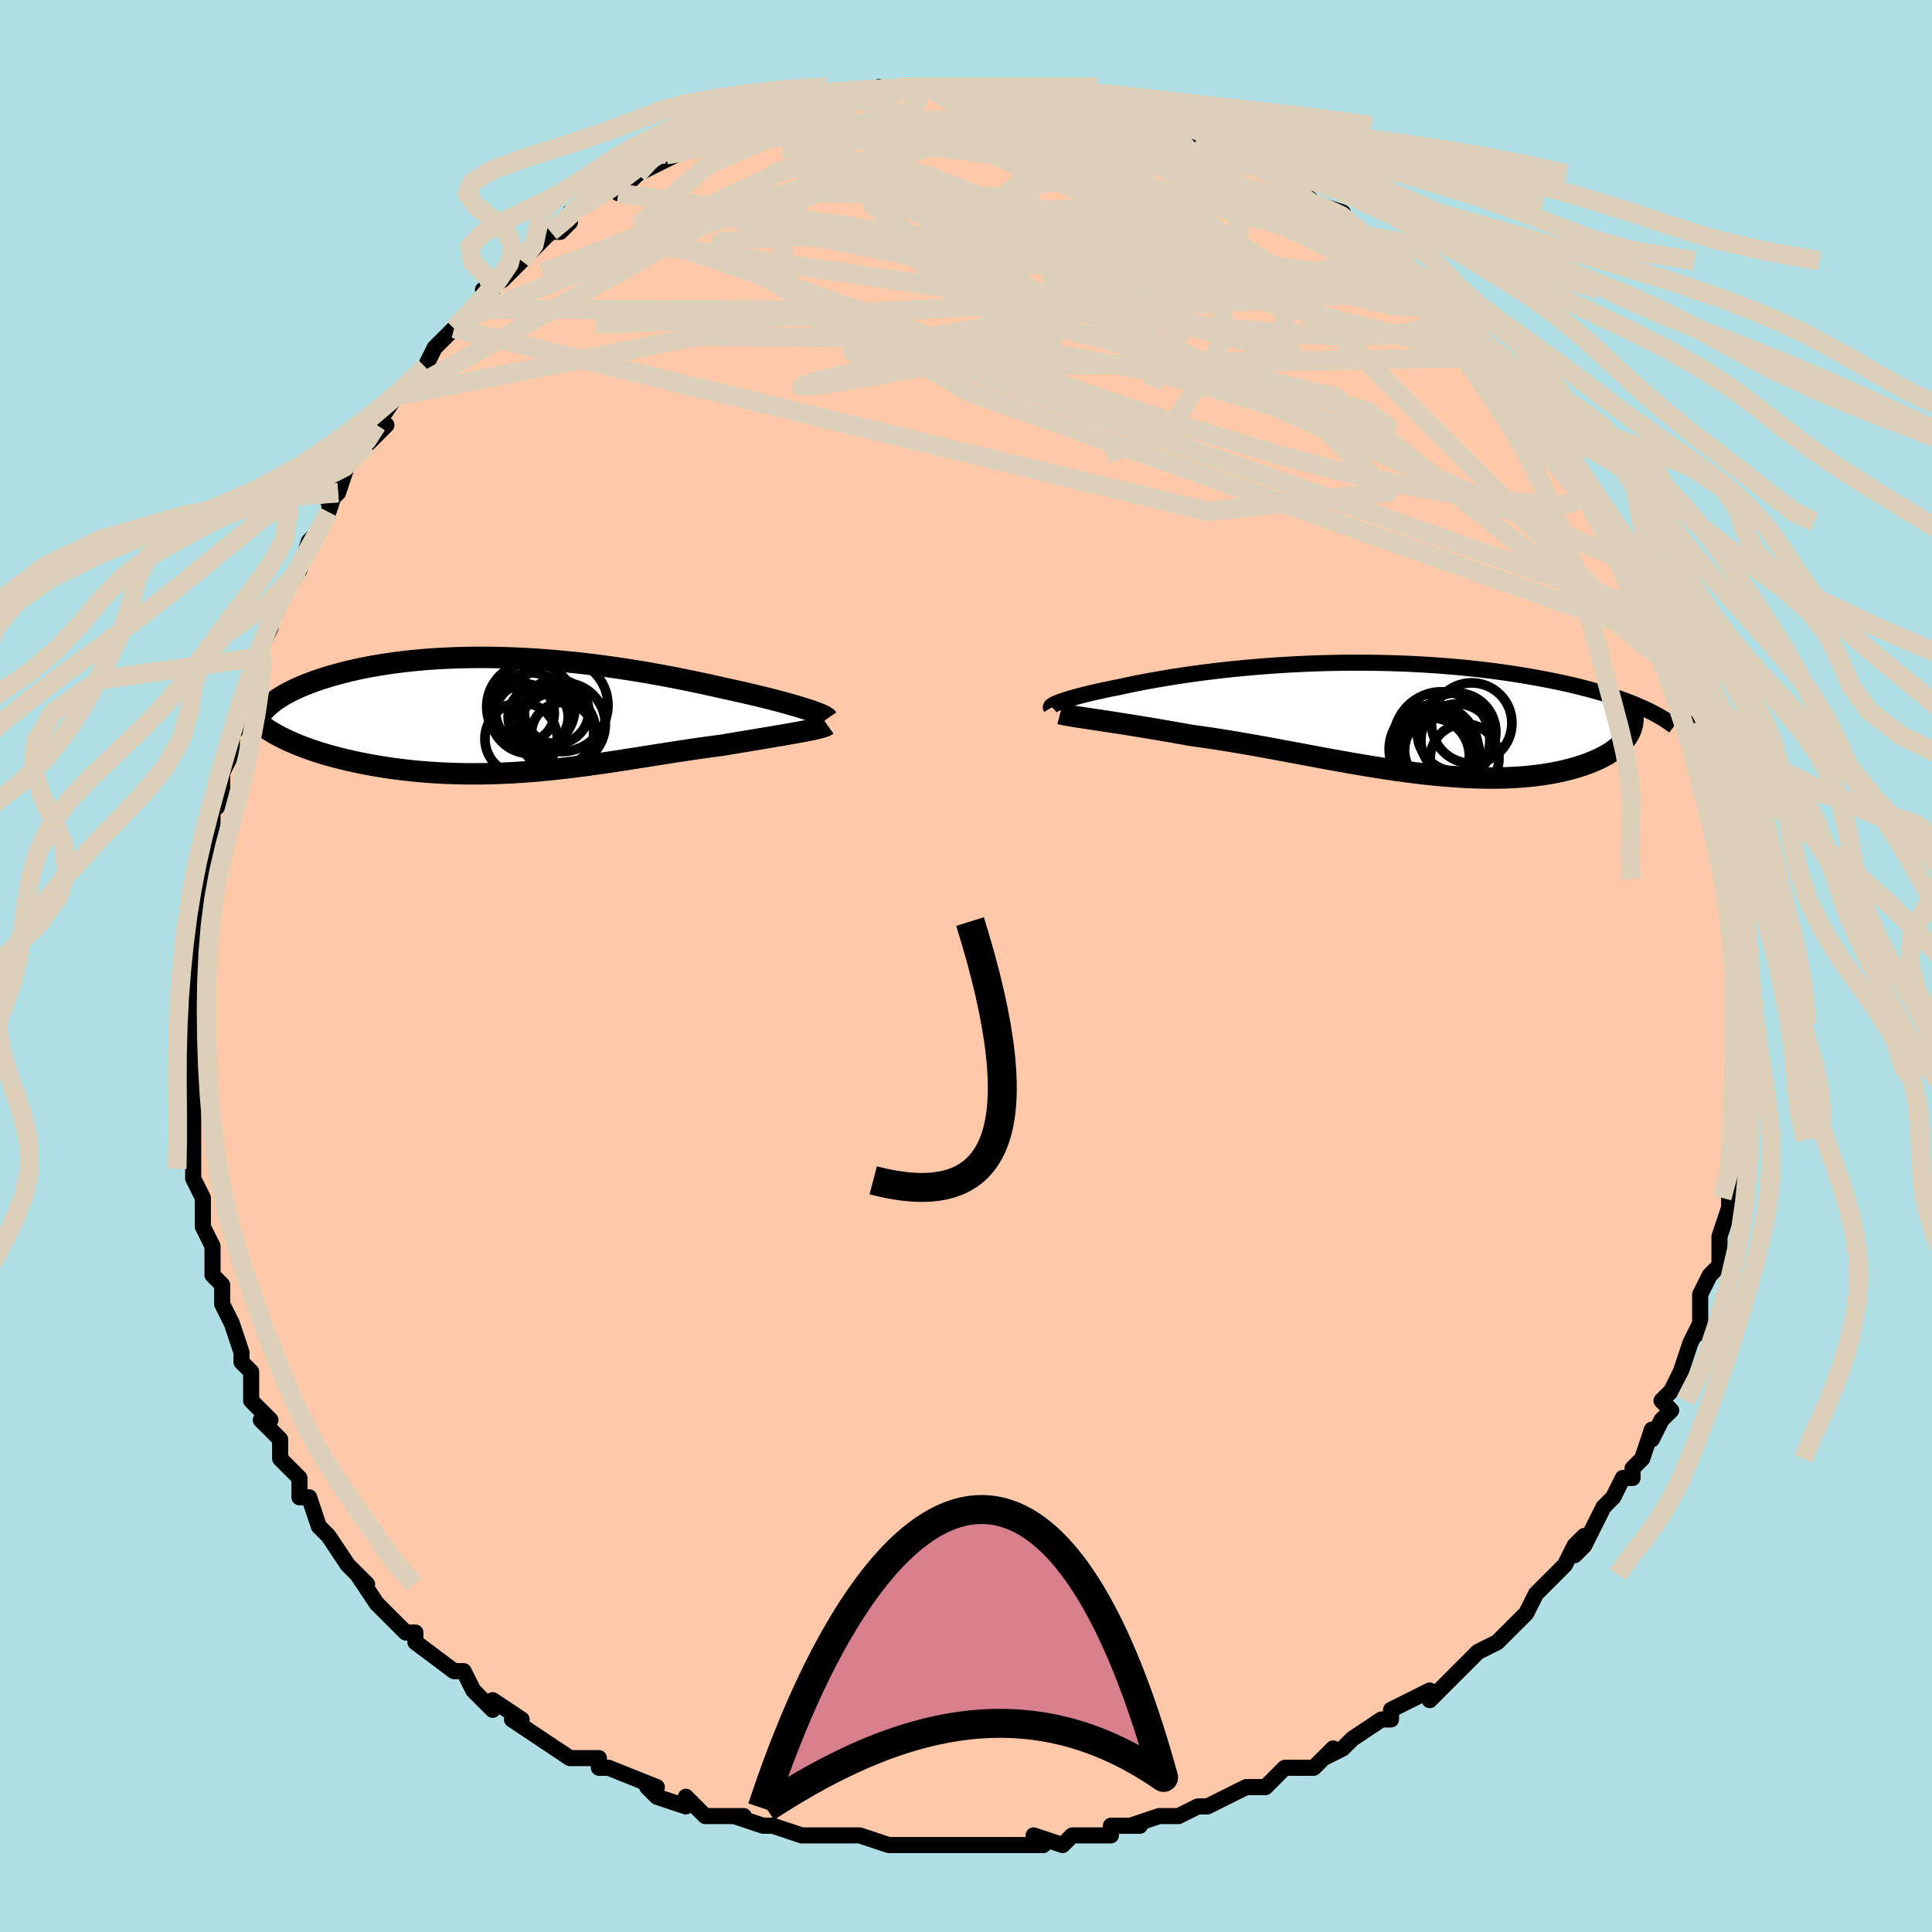 <svg viewBox="-100 -100 200 200" xmlns="http://www.w3.org/2000/svg" width="400" height="400" id="face-svg"><defs><clipPath id="leftEyeClipPath"><polyline points="30.733,-0.572,30.335,-0.698,29.909,-0.828,29.456,-0.962,28.976,-1.1,28.471,-1.24,27.942,-1.383,27.389,-1.528,26.815,-1.676,26.219,-1.825,25.602,-1.975,24.967,-2.126,24.312,-2.278,23.641,-2.43,22.952,-2.582,22.248,-2.734,21.461,-2.913,20.652,-3.093,19.822,-3.273,18.972,-3.453,18.104,-3.631,17.218,-3.808,16.316,-3.981,15.399,-4.151,14.467,-4.317,13.523,-4.478,12.567,-4.634,11.601,-4.783,10.626,-4.925,9.643,-5.061,8.654,-5.188,7.66,-5.307,6.662,-5.417,5.662,-5.517,4.66,-5.608,3.659,-5.688,2.66,-5.759,1.663,-5.818,0.67,-5.867,-0.317,-5.904,-1.297,-5.93,-2.269,-5.944,-3.232,-5.948,-4.185,-5.939,-5.126,-5.919,-6.054,-5.888,-6.969,-5.846,-7.869,-5.792,-8.753,-5.727,-9.621,-5.652,-10.47,-5.566,-11.302,-5.47,-12.113,-5.365,-12.905,-5.25,-13.676,-5.126,-14.426,-4.993,-15.153,-4.853,-15.858,-4.705,-16.541,-4.55,-17.199,-4.388,-17.835,-4.221,-18.446,-4.048,-19.034,-3.871,-19.598,-3.69,-20.137,-3.505,-20.653,-3.318,-21.146,-3.127,-21.617,-2.932,-22.067,-2.733,-22.494,-2.53,-22.899,-2.324,-23.282,-2.115,-23.642,-1.903,-23.979,-1.688,-24.295,-1.471,-24.587,-1.251,-24.857,-1.03,-25.105,-0.807,-25.33,-0.583,-25.533,-0.358,-24.414,1.921,-24.041,2.13,-23.649,2.336,-23.239,2.539,-22.811,2.738,-22.365,2.934,-21.901,3.127,-21.419,3.315,-20.921,3.499,-20.406,3.679,-19.874,3.853,-19.327,4.023,-18.765,4.187,-18.188,4.346,-17.596,4.499,-16.989,4.647,-16.363,4.791,-15.719,4.93,-15.059,5.064,-14.383,5.191,-13.692,5.312,-12.986,5.426,-12.267,5.533,-11.535,5.631,-10.791,5.721,-10.035,5.802,-9.27,5.875,-8.495,5.938,-7.711,5.991,-6.918,6.035,-6.119,6.068,-5.313,6.092,-4.501,6.106,-3.684,6.11,-2.862,6.104,-2.036,6.088,-1.206,6.063,-0.374,6.028,0.46,5.983,1.297,5.93,2.135,5.868,2.974,5.798,3.813,5.719,4.653,5.633,5.492,5.541,6.332,5.441,7.171,5.336,8.008,5.226,8.845,5.11,9.681,4.991,10.515,4.868,11.347,4.742,12.177,4.614,13.006,4.485,13.832,4.355,14.656,4.224,15.477,4.095,16.295,3.966,17.11,3.84,17.921,3.716,18.728,3.595,19.531,3.478,20.328,3.366,21.12,3.258,21.905,3.155,22.554,3.047,23.194,2.941,23.824,2.836,24.444,2.732,25.051,2.631,25.647,2.531,26.229,2.434,26.796,2.339,27.348,2.246,27.882,2.155,28.399,2.066,28.897,1.98,29.373,1.896,29.827,1.815,30.258,1.736"></polyline></clipPath><clipPath id="rightEyeClipPath"><polyline points="-32.774,-1.734,-32.535,-1.819,-32.271,-1.907,-31.981,-1.999,-31.667,-2.093,-31.328,-2.19,-30.966,-2.289,-30.58,-2.391,-30.17,-2.494,-29.738,-2.599,-29.283,-2.706,-28.806,-2.814,-28.307,-2.923,-27.787,-3.033,-27.246,-3.144,-26.685,-3.255,-26.114,-3.38,-25.511,-3.507,-24.879,-3.635,-24.216,-3.765,-23.523,-3.895,-22.801,-4.024,-22.051,-4.154,-21.273,-4.281,-20.469,-4.407,-19.638,-4.531,-18.783,-4.651,-17.905,-4.768,-17.003,-4.88,-16.081,-4.988,-15.14,-5.091,-14.179,-5.189,-13.202,-5.28,-12.21,-5.364,-11.204,-5.442,-10.185,-5.512,-9.155,-5.575,-8.117,-5.63,-7.07,-5.677,-6.018,-5.715,-4.961,-5.744,-3.901,-5.765,-2.84,-5.776,-1.779,-5.779,-0.72,-5.772,0.336,-5.756,1.386,-5.731,2.431,-5.697,3.468,-5.654,4.495,-5.601,5.513,-5.54,6.518,-5.471,7.511,-5.393,8.489,-5.307,9.453,-5.213,10.4,-5.112,11.33,-5.003,12.242,-4.888,13.135,-4.766,14.009,-4.638,14.862,-4.505,15.694,-4.366,16.506,-4.223,17.296,-4.076,18.064,-3.926,18.809,-3.772,19.535,-3.615,20.242,-3.453,20.93,-3.287,21.598,-3.118,22.247,-2.944,22.876,-2.767,23.485,-2.587,24.074,-2.404,24.643,-2.218,25.191,-2.029,25.719,-1.838,26.227,-1.644,26.714,-1.449,27.181,-1.251,26.217,1.353,26.093,1.601,25.946,1.846,25.777,2.088,25.585,2.326,25.371,2.56,25.134,2.79,24.875,3.015,24.593,3.235,24.289,3.45,23.963,3.658,23.614,3.86,23.243,4.056,22.851,4.245,22.437,4.426,22,4.601,21.54,4.771,21.056,4.934,20.549,5.091,20.017,5.239,19.462,5.379,18.884,5.509,18.283,5.629,17.658,5.738,17.011,5.836,16.342,5.922,15.651,5.995,14.939,6.056,14.206,6.104,13.453,6.138,12.68,6.159,11.888,6.166,11.078,6.16,10.251,6.14,9.406,6.106,8.546,6.059,7.67,5.999,6.78,5.926,5.877,5.841,4.961,5.744,4.033,5.635,3.094,5.516,2.145,5.386,1.188,5.247,0.223,5.099,-0.75,4.943,-1.728,4.78,-2.711,4.611,-3.698,4.437,-4.688,4.258,-5.68,4.076,-6.672,3.892,-7.664,3.707,-8.655,3.521,-9.643,3.337,-10.628,3.154,-11.608,2.974,-12.582,2.799,-13.549,2.629,-14.508,2.464,-15.458,2.307,-16.398,2.157,-17.326,2.016,-18.242,1.883,-19.143,1.761,-19.924,1.622,-20.693,1.486,-21.45,1.353,-22.195,1.225,-22.925,1.1,-23.641,0.98,-24.341,0.865,-25.024,0.753,-25.689,0.646,-26.335,0.544,-26.96,0.447,-27.563,0.354,-28.144,0.265,-28.7,0.181,-29.231,0.102"></polyline></clipPath><filter id="fuzzy"><feTurbulence id="turbulence" baseFrequency="0.05" numOctaves="3" type="noise" result="noise"></feTurbulence><feDisplacementMap in="SourceGraphic" in2="noise" scale="2"></feDisplacementMap></filter><linearGradient id="rainbowGradient" x1="0%" y1="0%" x2="100%" y2="0%"><stop offset="0%" style="stop-color: rgb(167, 133, 106);  stop-opacity: 1"></stop><stop offset="50%" style="stop-color: rgb(192, 192, 192);  stop-opacity: 1"></stop><stop offset="100%" style="stop-color: rgb(165, 42, 42);  stop-opacity: 1"></stop></linearGradient></defs><title>That&#39;s an ugly face</title><desc>CREATED BY XUAN TANG, MORE INFO AT TXSTC55.GITHUB.IO</desc><rect x="-100" y="-100" width="100%" height="100%" opacity="1" fill="rgb(176, 224, 230)"></rect><polyline id="faceContour" points="80,1,80,2,80,4,81,4,80,6,80,9,80,9,80,11,81,11,80,12,80,13,80,15,80,17,80,18,80,19,80,22,79,23,79,24,79,23,79,25,78,28,78,30,78,30,78,31,77,32,76,34,76,36,76,38,76,37,75,39,75,39,74,42,73,44,72,45,73,46,72,47,71,49,71,48,70,51,69,52,69,53,68,53,67,55,67,55,66,56,64,60,63,61,64,59,63,60,62,62,61,63,60,64,59,65,58,67,57,68,57,68,55,70,53,71,52,72,52,72,52,72,50,74,51,73,48,76,48,75,46,76,44,77,44,78,44,78,43,78,40,80,39,81,37,82,38,81,36,83,33,83,31,85,29,85,30,85,30,85,29,85,25,87,25,87,24,87,22,88,22,88,20,88,17,89,18,89,15,89,15,90,14,90,11,90,10,91,7,90,8,91,5,91,4,91,4,91,0,91,-1,91,-2,91,-2,91,-3,91,-6,91,-7,91,-8,91,-11,90,-12,90,-13,90,-15,90,-15,90,-15,90,-17,90,-20,89,-21,89,-24,88,-23,88,-25,88,-27,88,-29,86,-29,87,-29,87,-32,86,-33,85,-32,85,-37,83,-38,83,-38,83,-38,82,-41,82,-41,82,-44,80,-44,80,-44,80,-47,78,-46,78,-49,76,-49,77,-51,75,-51,75,-51,75,-52,73,-53,73,-57,70,-57,69,-58,69,-58,69,-59,68,-60,67,-61,66,-63,63,-62,64,-63,63,-64,62,-66,59,-66,59,-67,58,-68,55,-68,55,-69,55,-69,53,-70,52,-71,51,-71,50,-71,49,-73,47,-72,47,-74,45,-74,43,-74,42,-75,41,-75,40,-75,40,-76,37,-77,35,-77,35,-77,33,-78,32,-78,29,-79,27,-79,27,-79,27,-79,24,-80,22,-80,21,-80,21,-80,19,-80,19,-80,17,-80,13,-80,13,-80,13,-80,9,-81,10,-80,8,-80,4,-80,4,-80,3,-80,3,-80,-1,-80,-4,-80,-4,-80,-4,-79,-6,-79,-7,-79,-9,-78,-13,-79,-12,-78,-13,-78,-15,-78,-16,-77,-17,-77,-20,-77,-20,-77,-20,-76,-22,-76,-24,-75,-25,-75,-26,-74,-31,-74,-29,-73,-32,-73,-32,-73,-33,-72,-35,-72,-37,-71,-38,-69,-41,-69,-41,-69,-41,-68,-44,-67,-45,-66,-47,-66,-47,-65,-50,-66,-48,-65,-49,-64,-52,-64,-52,-62,-54,-61,-55,-60,-56,-61,-56,-59,-59,-57,-60,-56,-62,-55,-64,-55,-64,-54,-65,-53,-66,-52,-67,-53,-66,-51,-68,-49,-70,-50,-70,-48,-71,-48,-71,-46,-73,-45,-74,-44,-75,-43,-76,-42,-76,-41,-77,-41,-78,-39,-79,-38,-80,-36,-81,-36,-80,-35,-81,-35,-81,-34,-82,-30,-84,-31,-84,-31,-84,-30,-84,-29,-85,-27,-86,-24,-87,-25,-87,-23,-87,-21,-88,-21,-88,-18,-89,-19,-89,-17,-89,-17,-89,-16,-89,-13,-90,-12,-90,-11,-90,-12,-90,-9,-91,-8,-91,-7,-91,-7,-91,-5,-91,-4,-91,-2,-91,-2,-91,1,-91,3,-91,3,-91,6,-91,5,-91,6,-91,7,-91,7,-91,9,-90,9,-90,12,-90,13,-89,14,-89,14,-89,17,-89,17,-88,18,-88,20,-87,20,-87,22,-86,24,-86,24,-86,26,-84,25,-86,29,-83,29,-83,30,-83,30,-83,33,-82,32,-82,34,-80,35,-80,36,-79,36,-79,39,-78,39,-76,40,-76,42,-75,43,-74,43,-74,45,-72,45,-73,46,-71,47,-70,48,-70,50,-67,50,-67,51,-67,53,-65,52,-65,55,-62,54,-63,56,-60,56,-60,57,-59,58,-58,60,-56,60,-55,60,-55,61,-54,61,-53,63,-51,63,-51,64,-49,65,-47,66,-46,66,-45,66,-46,67,-44,68,-42,68,-42,69,-39,69,-40,70,-37,72,-34,72,-33,72,-32,73,-31,73,-31,74,-30,74,-28,75,-26,75,-25,75,-25,76,-23,76,-21,77,-19,77,-16,77,-18,77,-15,78,-15,78,-14,78,-11,79,-11,79,-9,80,-5,80,-4,80,-4,80,-4,80,-1,80,1,80,2" fill="#ffc9a9" stroke="black" stroke-width="1.667" stroke-linejoin="round" filter="url(#fuzzy)"></polyline><g transform="translate(42.533 -25.622)"><polyline id="rightCountour" points="-32.774,-1.734,-32.535,-1.819,-32.271,-1.907,-31.981,-1.999,-31.667,-2.093,-31.328,-2.19,-30.966,-2.289,-30.58,-2.391,-30.17,-2.494,-29.738,-2.599,-29.283,-2.706,-28.806,-2.814,-28.307,-2.923,-27.787,-3.033,-27.246,-3.144,-26.685,-3.255,-26.114,-3.38,-25.511,-3.507,-24.879,-3.635,-24.216,-3.765,-23.523,-3.895,-22.801,-4.024,-22.051,-4.154,-21.273,-4.281,-20.469,-4.407,-19.638,-4.531,-18.783,-4.651,-17.905,-4.768,-17.003,-4.88,-16.081,-4.988,-15.14,-5.091,-14.179,-5.189,-13.202,-5.28,-12.21,-5.364,-11.204,-5.442,-10.185,-5.512,-9.155,-5.575,-8.117,-5.63,-7.07,-5.677,-6.018,-5.715,-4.961,-5.744,-3.901,-5.765,-2.84,-5.776,-1.779,-5.779,-0.72,-5.772,0.336,-5.756,1.386,-5.731,2.431,-5.697,3.468,-5.654,4.495,-5.601,5.513,-5.54,6.518,-5.471,7.511,-5.393,8.489,-5.307,9.453,-5.213,10.4,-5.112,11.33,-5.003,12.242,-4.888,13.135,-4.766,14.009,-4.638,14.862,-4.505,15.694,-4.366,16.506,-4.223,17.296,-4.076,18.064,-3.926,18.809,-3.772,19.535,-3.615,20.242,-3.453,20.93,-3.287,21.598,-3.118,22.247,-2.944,22.876,-2.767,23.485,-2.587,24.074,-2.404,24.643,-2.218,25.191,-2.029,25.719,-1.838,26.227,-1.644,26.714,-1.449,27.181,-1.251,26.217,1.353,26.093,1.601,25.946,1.846,25.777,2.088,25.585,2.326,25.371,2.56,25.134,2.79,24.875,3.015,24.593,3.235,24.289,3.45,23.963,3.658,23.614,3.86,23.243,4.056,22.851,4.245,22.437,4.426,22,4.601,21.54,4.771,21.056,4.934,20.549,5.091,20.017,5.239,19.462,5.379,18.884,5.509,18.283,5.629,17.658,5.738,17.011,5.836,16.342,5.922,15.651,5.995,14.939,6.056,14.206,6.104,13.453,6.138,12.68,6.159,11.888,6.166,11.078,6.16,10.251,6.14,9.406,6.106,8.546,6.059,7.67,5.999,6.78,5.926,5.877,5.841,4.961,5.744,4.033,5.635,3.094,5.516,2.145,5.386,1.188,5.247,0.223,5.099,-0.75,4.943,-1.728,4.78,-2.711,4.611,-3.698,4.437,-4.688,4.258,-5.68,4.076,-6.672,3.892,-7.664,3.707,-8.655,3.521,-9.643,3.337,-10.628,3.154,-11.608,2.974,-12.582,2.799,-13.549,2.629,-14.508,2.464,-15.458,2.307,-16.398,2.157,-17.326,2.016,-18.242,1.883,-19.143,1.761,-19.924,1.622,-20.693,1.486,-21.45,1.353,-22.195,1.225,-22.925,1.1,-23.641,0.98,-24.341,0.865,-25.024,0.753,-25.689,0.646,-26.335,0.544,-26.96,0.447,-27.563,0.354,-28.144,0.265,-28.7,0.181,-29.231,0.102" fill="white" stroke="white" stroke-width="0" stroke-linejoin="round" filter="url(#fuzzy)"></polyline></g><g transform="translate(-47.215 -26.002)"><polyline id="leftCountour" points="30.733,-0.572,30.335,-0.698,29.909,-0.828,29.456,-0.962,28.976,-1.1,28.471,-1.24,27.942,-1.383,27.389,-1.528,26.815,-1.676,26.219,-1.825,25.602,-1.975,24.967,-2.126,24.312,-2.278,23.641,-2.43,22.952,-2.582,22.248,-2.734,21.461,-2.913,20.652,-3.093,19.822,-3.273,18.972,-3.453,18.104,-3.631,17.218,-3.808,16.316,-3.981,15.399,-4.151,14.467,-4.317,13.523,-4.478,12.567,-4.634,11.601,-4.783,10.626,-4.925,9.643,-5.061,8.654,-5.188,7.66,-5.307,6.662,-5.417,5.662,-5.517,4.66,-5.608,3.659,-5.688,2.66,-5.759,1.663,-5.818,0.67,-5.867,-0.317,-5.904,-1.297,-5.93,-2.269,-5.944,-3.232,-5.948,-4.185,-5.939,-5.126,-5.919,-6.054,-5.888,-6.969,-5.846,-7.869,-5.792,-8.753,-5.727,-9.621,-5.652,-10.47,-5.566,-11.302,-5.47,-12.113,-5.365,-12.905,-5.25,-13.676,-5.126,-14.426,-4.993,-15.153,-4.853,-15.858,-4.705,-16.541,-4.55,-17.199,-4.388,-17.835,-4.221,-18.446,-4.048,-19.034,-3.871,-19.598,-3.69,-20.137,-3.505,-20.653,-3.318,-21.146,-3.127,-21.617,-2.932,-22.067,-2.733,-22.494,-2.53,-22.899,-2.324,-23.282,-2.115,-23.642,-1.903,-23.979,-1.688,-24.295,-1.471,-24.587,-1.251,-24.857,-1.03,-25.105,-0.807,-25.33,-0.583,-25.533,-0.358,-24.414,1.921,-24.041,2.13,-23.649,2.336,-23.239,2.539,-22.811,2.738,-22.365,2.934,-21.901,3.127,-21.419,3.315,-20.921,3.499,-20.406,3.679,-19.874,3.853,-19.327,4.023,-18.765,4.187,-18.188,4.346,-17.596,4.499,-16.989,4.647,-16.363,4.791,-15.719,4.93,-15.059,5.064,-14.383,5.191,-13.692,5.312,-12.986,5.426,-12.267,5.533,-11.535,5.631,-10.791,5.721,-10.035,5.802,-9.27,5.875,-8.495,5.938,-7.711,5.991,-6.918,6.035,-6.119,6.068,-5.313,6.092,-4.501,6.106,-3.684,6.11,-2.862,6.104,-2.036,6.088,-1.206,6.063,-0.374,6.028,0.46,5.983,1.297,5.93,2.135,5.868,2.974,5.798,3.813,5.719,4.653,5.633,5.492,5.541,6.332,5.441,7.171,5.336,8.008,5.226,8.845,5.11,9.681,4.991,10.515,4.868,11.347,4.742,12.177,4.614,13.006,4.485,13.832,4.355,14.656,4.224,15.477,4.095,16.295,3.966,17.11,3.84,17.921,3.716,18.728,3.595,19.531,3.478,20.328,3.366,21.12,3.258,21.905,3.155,22.554,3.047,23.194,2.941,23.824,2.836,24.444,2.732,25.051,2.631,25.647,2.531,26.229,2.434,26.796,2.339,27.348,2.246,27.882,2.155,28.399,2.066,28.897,1.98,29.373,1.896,29.827,1.815,30.258,1.736" fill="white" stroke="white" stroke-width="0" stroke-linejoin="round" filter="url(#fuzzy)"></polyline></g><g transform="translate(42.533 -25.622)"><polyline id="rightUpper" points="-33.725,-1.103,-33.75,-1.145,-33.749,-1.193,-33.72,-1.245,-33.665,-1.302,-33.582,-1.364,-33.473,-1.43,-33.338,-1.5,-33.176,-1.574,-32.988,-1.652,-32.774,-1.734,-32.535,-1.819,-32.271,-1.907,-31.981,-1.999,-31.667,-2.093,-31.328,-2.19,-30.966,-2.289,-30.58,-2.391,-30.17,-2.494,-29.738,-2.599,-29.283,-2.706,-28.806,-2.814,-28.307,-2.923,-27.787,-3.033,-27.246,-3.144,-26.685,-3.255,-26.114,-3.38,-25.511,-3.507,-24.879,-3.635,-24.216,-3.765,-23.523,-3.895,-22.801,-4.024,-22.051,-4.154,-21.273,-4.281,-20.469,-4.407,-19.638,-4.531,-18.783,-4.651,-17.905,-4.768,-17.003,-4.88,-16.081,-4.988,-15.14,-5.091,-14.179,-5.189,-13.202,-5.28,-12.21,-5.364,-11.204,-5.442,-10.185,-5.512,-9.155,-5.575,-8.117,-5.63,-7.07,-5.677,-6.018,-5.715,-4.961,-5.744,-3.901,-5.765,-2.84,-5.776,-1.779,-5.779,-0.72,-5.772,0.336,-5.756,1.386,-5.731,2.431,-5.697,3.468,-5.654,4.495,-5.601,5.513,-5.54,6.518,-5.471,7.511,-5.393,8.489,-5.307,9.453,-5.213,10.4,-5.112,11.33,-5.003,12.242,-4.888,13.135,-4.766,14.009,-4.638,14.862,-4.505,15.694,-4.366,16.506,-4.223,17.296,-4.076,18.064,-3.926,18.809,-3.772,19.535,-3.615,20.242,-3.453,20.93,-3.287,21.598,-3.118,22.247,-2.944,22.876,-2.767,23.485,-2.587,24.074,-2.404,24.643,-2.218,25.191,-2.029,25.719,-1.838,26.227,-1.644,26.714,-1.449,27.181,-1.251,27.628,-1.052,28.054,-0.852,28.46,-0.65,28.847,-0.446,29.214,-0.242,29.563,-0.037,29.892,0.169,30.202,0.376,30.495,0.584,30.77,0.792" fill="none" stroke="black" stroke-width="1.667" stroke-linejoin="round" filter="url(#fuzzy)"></polyline><polyline id="rightLower" points="-32.793,-0.502,-32.604,-0.453,-32.373,-0.402,-32.103,-0.349,-31.794,-0.294,-31.448,-0.237,-31.068,-0.176,-30.654,-0.112,-30.209,-0.045,-29.734,0.026,-29.231,0.102,-28.7,0.181,-28.144,0.265,-27.563,0.354,-26.96,0.447,-26.335,0.544,-25.689,0.646,-25.024,0.753,-24.341,0.865,-23.641,0.98,-22.925,1.1,-22.195,1.225,-21.45,1.353,-20.693,1.486,-19.924,1.622,-19.143,1.761,-18.242,1.883,-17.326,2.016,-16.398,2.157,-15.458,2.307,-14.508,2.464,-13.549,2.629,-12.582,2.799,-11.608,2.974,-10.628,3.154,-9.643,3.337,-8.655,3.521,-7.664,3.707,-6.672,3.892,-5.68,4.076,-4.688,4.258,-3.698,4.437,-2.711,4.611,-1.728,4.78,-0.75,4.943,0.223,5.099,1.188,5.247,2.145,5.386,3.094,5.516,4.033,5.635,4.961,5.744,5.877,5.841,6.78,5.926,7.67,5.999,8.546,6.059,9.406,6.106,10.251,6.14,11.078,6.16,11.888,6.166,12.68,6.159,13.453,6.138,14.206,6.104,14.939,6.056,15.651,5.995,16.342,5.922,17.011,5.836,17.658,5.738,18.283,5.629,18.884,5.509,19.462,5.379,20.017,5.239,20.549,5.091,21.056,4.934,21.54,4.771,22,4.601,22.437,4.426,22.851,4.245,23.243,4.056,23.614,3.86,23.963,3.658,24.289,3.45,24.593,3.235,24.875,3.015,25.134,2.79,25.371,2.56,25.585,2.326,25.777,2.088,25.946,1.846,26.093,1.601,26.217,1.353,26.32,1.102,26.4,0.849,26.459,0.594,26.496,0.337,26.512,0.078,26.507,-0.182,26.482,-0.443,26.436,-0.705,26.371,-0.968,26.287,-1.232" fill="none" stroke="black" stroke-width="2.222" stroke-linejoin="round" filter="url(#fuzzy)"></polyline><!--[--><circle r="3.556" cx="6.42" cy="3.299" stroke="black" fill="none" stroke-width="1" filter="url(#fuzzy)" clip-path="url(#rightEyeClipPath)"></circle><circle r="4.234" cx="6.429" cy="3.864" stroke="black" fill="none" stroke-width="1" filter="url(#fuzzy)" clip-path="url(#rightEyeClipPath)"></circle><circle r="3.558" cx="9.085" cy="4.116" stroke="black" fill="none" stroke-width="1" filter="url(#fuzzy)" clip-path="url(#rightEyeClipPath)"></circle><circle r="3.966" cx="5.612" cy="3.9" stroke="black" fill="none" stroke-width="1" filter="url(#fuzzy)" clip-path="url(#rightEyeClipPath)"></circle><circle r="4.071" cx="8.248" cy="1.418" stroke="black" fill="none" stroke-width="1" filter="url(#fuzzy)" clip-path="url(#rightEyeClipPath)"></circle><circle r="4.608" cx="5.881" cy="3.186" stroke="black" fill="none" stroke-width="1" filter="url(#fuzzy)" clip-path="url(#rightEyeClipPath)"></circle><circle r="3.771" cx="8.325" cy="2.261" stroke="black" fill="none" stroke-width="1" filter="url(#fuzzy)" clip-path="url(#rightEyeClipPath)"></circle><circle r="4.277" cx="6.043" cy="3.528" stroke="black" fill="none" stroke-width="1" filter="url(#fuzzy)" clip-path="url(#rightEyeClipPath)"></circle><circle r="4.168" cx="9.814" cy="0.48" stroke="black" fill="none" stroke-width="1" filter="url(#fuzzy)" clip-path="url(#rightEyeClipPath)"></circle><circle r="4.989" cx="6.71" cy="2.227" stroke="black" fill="none" stroke-width="1" filter="url(#fuzzy)" clip-path="url(#rightEyeClipPath)"></circle><!--]--></g><g transform="translate(-47.215 -26.002)"><polyline id="leftUpper" points="32.877,0.384,32.831,0.318,32.744,0.245,32.618,0.165,32.453,0.078,32.251,-0.016,32.014,-0.116,31.742,-0.222,31.438,-0.334,31.101,-0.451,30.733,-0.572,30.335,-0.698,29.909,-0.828,29.456,-0.962,28.976,-1.1,28.471,-1.24,27.942,-1.383,27.389,-1.528,26.815,-1.676,26.219,-1.825,25.602,-1.975,24.967,-2.126,24.312,-2.278,23.641,-2.43,22.952,-2.582,22.248,-2.734,21.461,-2.913,20.652,-3.093,19.822,-3.273,18.972,-3.453,18.104,-3.631,17.218,-3.808,16.316,-3.981,15.399,-4.151,14.467,-4.317,13.523,-4.478,12.567,-4.634,11.601,-4.783,10.626,-4.925,9.643,-5.061,8.654,-5.188,7.66,-5.307,6.662,-5.417,5.662,-5.517,4.66,-5.608,3.659,-5.688,2.66,-5.759,1.663,-5.818,0.67,-5.867,-0.317,-5.904,-1.297,-5.93,-2.269,-5.944,-3.232,-5.948,-4.185,-5.939,-5.126,-5.919,-6.054,-5.888,-6.969,-5.846,-7.869,-5.792,-8.753,-5.727,-9.621,-5.652,-10.47,-5.566,-11.302,-5.47,-12.113,-5.365,-12.905,-5.25,-13.676,-5.126,-14.426,-4.993,-15.153,-4.853,-15.858,-4.705,-16.541,-4.55,-17.199,-4.388,-17.835,-4.221,-18.446,-4.048,-19.034,-3.871,-19.598,-3.69,-20.137,-3.505,-20.653,-3.318,-21.146,-3.127,-21.617,-2.932,-22.067,-2.733,-22.494,-2.53,-22.899,-2.324,-23.282,-2.115,-23.642,-1.903,-23.979,-1.688,-24.295,-1.471,-24.587,-1.251,-24.857,-1.03,-25.105,-0.807,-25.33,-0.583,-25.533,-0.358,-25.714,-0.132,-25.873,0.095,-26.01,0.323,-26.126,0.551,-26.221,0.78,-26.295,1.008,-26.349,1.237,-26.383,1.465,-26.398,1.694,-26.394,1.922" fill="none" stroke="black" stroke-width="2.222" stroke-linejoin="round" filter="url(#fuzzy)"></polyline><polyline id="leftLower" points="32.854,1.044,32.765,1.108,32.631,1.172,32.457,1.237,32.243,1.303,31.992,1.371,31.707,1.44,31.389,1.511,31.04,1.584,30.662,1.659,30.258,1.736,29.827,1.815,29.373,1.896,28.897,1.98,28.399,2.066,27.882,2.155,27.348,2.246,26.796,2.339,26.229,2.434,25.647,2.531,25.051,2.631,24.444,2.732,23.824,2.836,23.194,2.941,22.554,3.047,21.905,3.155,21.12,3.258,20.328,3.366,19.531,3.478,18.728,3.595,17.921,3.716,17.11,3.84,16.295,3.966,15.477,4.095,14.656,4.224,13.832,4.355,13.006,4.485,12.177,4.614,11.347,4.742,10.515,4.868,9.681,4.991,8.845,5.11,8.008,5.226,7.171,5.336,6.332,5.441,5.492,5.541,4.653,5.633,3.813,5.719,2.974,5.798,2.135,5.868,1.297,5.93,0.46,5.983,-0.374,6.028,-1.206,6.063,-2.036,6.088,-2.862,6.104,-3.684,6.11,-4.501,6.106,-5.313,6.092,-6.119,6.068,-6.918,6.035,-7.711,5.991,-8.495,5.938,-9.27,5.875,-10.035,5.802,-10.791,5.721,-11.535,5.631,-12.267,5.533,-12.986,5.426,-13.692,5.312,-14.383,5.191,-15.059,5.064,-15.719,4.93,-16.363,4.791,-16.989,4.647,-17.596,4.499,-18.188,4.346,-18.765,4.187,-19.327,4.023,-19.874,3.853,-20.406,3.679,-20.921,3.499,-21.419,3.315,-21.901,3.127,-22.365,2.934,-22.811,2.738,-23.239,2.539,-23.649,2.336,-24.041,2.13,-24.414,1.921,-24.768,1.709,-25.104,1.495,-25.42,1.279,-25.717,1.061,-25.996,0.84,-26.256,0.618,-26.498,0.395,-26.721,0.17,-26.927,-0.056,-27.115,-0.284" fill="none" stroke="black" stroke-width="2.222" stroke-linejoin="round" filter="url(#fuzzy)"></polyline><!--[--><circle r="3.217" cx="5.451" cy="1.945" stroke="black" fill="none" stroke-width="1" filter="url(#fuzzy)" clip-path="url(#leftEyeClipPath)"></circle><circle r="3.341" cx="4.825" cy="-0.35" stroke="black" fill="none" stroke-width="1" filter="url(#fuzzy)" clip-path="url(#leftEyeClipPath)"></circle><circle r="4.305" cx="5.574" cy="0.981" stroke="black" fill="none" stroke-width="1" filter="url(#fuzzy)" clip-path="url(#leftEyeClipPath)"></circle><circle r="4.006" cx="4.854" cy="1.671" stroke="black" fill="none" stroke-width="1" filter="url(#fuzzy)" clip-path="url(#leftEyeClipPath)"></circle><circle r="3.111" cx="2.927" cy="0.22" stroke="black" fill="none" stroke-width="1" filter="url(#fuzzy)" clip-path="url(#leftEyeClipPath)"></circle><circle r="4.573" cx="2.172" cy="-0.823" stroke="black" fill="none" stroke-width="1" filter="url(#fuzzy)" clip-path="url(#leftEyeClipPath)"></circle><circle r="4.186" cx="2.115" cy="-0.164" stroke="black" fill="none" stroke-width="1" filter="url(#fuzzy)" clip-path="url(#leftEyeClipPath)"></circle><circle r="4.793" cx="5.358" cy="-0.988" stroke="black" fill="none" stroke-width="1" filter="url(#fuzzy)" clip-path="url(#leftEyeClipPath)"></circle><circle r="3.748" cx="1.162" cy="2.479" stroke="black" fill="none" stroke-width="1" filter="url(#fuzzy)" clip-path="url(#leftEyeClipPath)"></circle><circle r="3.022" cx="1.571" cy="-0.183" stroke="black" fill="none" stroke-width="1" filter="url(#fuzzy)" clip-path="url(#leftEyeClipPath)"></circle><!--]--></g><g id="hairs"><!--[--><polyline points="63,-51,63.177,-50.425,63.379,-49.389,63.28,-48.509,62.742,-47.982,61.75,-47.774,60.334,-47.774,58.509,-47.899,56.266,-48.121,53.587,-48.447,50.46,-48.898,46.877,-49.503,42.823,-50.302,38.27,-51.345,33.172,-52.684,27.486,-54.349,21.193,-56.346,14.306,-58.661,6.85,-61.278,-1.178,-64.192,-9.852,-67.387,-19.301,-70.815,-29.643,-74.376" fill="none" stroke="rgb(220, 208, 186)" stroke-width="2" stroke-linejoin="round" filter="url(#fuzzy)"></polyline><polyline points="42,-75,42.376,-74.282,41.966,-73.67,40.802,-73.074,38.804,-72.468,35.932,-71.821,32.148,-71.125,27.385,-70.405,21.565,-69.707,14.622,-69.083,6.519,-68.547,-2.776,-68.058,-13.326,-67.533,-25.214,-66.936,-38.368,-66.486" fill="none" stroke="rgb(220, 208, 186)" stroke-width="2" stroke-linejoin="round" filter="url(#fuzzy)"></polyline><polyline points="29,-83,29.285,-82.988,29.894,-82.875,30.661,-82.6,31.45,-82.18,32.181,-81.681,32.813,-81.173,33.327,-80.708,33.709,-80.306,33.94,-79.972,33.995,-79.71,33.839,-79.535,33.433,-79.473,32.737,-79.548,31.716,-79.78,30.344,-80.181,28.621,-80.749,26.566,-81.478,24.21,-82.355,21.58,-83.367,18.674,-84.515,15.441,-85.816,11.758,-87.317,7.49,-89.059" fill="none" stroke="rgb(220, 208, 186)" stroke-width="2" stroke-linejoin="round" filter="url(#fuzzy)"></polyline><polyline points="48,-70,49.131,-68.159,49.402,-67.369,49.164,-66.846,48.418,-66.354,47.128,-65.893,45.271,-65.524,42.829,-65.297,39.78,-65.234,36.101,-65.335,31.769,-65.599,26.757,-66.044,21.025,-66.702,14.517,-67.603,7.174,-68.736,-1.043,-70.035,-10.124,-71.413,-20.004,-72.832,-30.598,-74.346" fill="none" stroke="rgb(220, 208, 186)" stroke-width="2" stroke-linejoin="round" filter="url(#fuzzy)"></polyline><polyline points="1,-91,2.311,-90.969,3.047,-90.871,3.323,-90.698,3.124,-90.424,2.5,-90.013,1.511,-89.431,0.188,-88.664,-1.48,-87.717,-3.543,-86.605,-6.089,-85.333,-9.219,-83.89,-13.017,-82.26,-17.527,-80.431,-22.748,-78.412,-28.658,-76.226,-35.225,-73.888,-42.483,-71.297" fill="none" stroke="rgb(220, 208, 186)" stroke-width="2" stroke-linejoin="round" filter="url(#fuzzy)"></polyline><polyline points="-2,-91,-0.907,-90.858,1.319,-90.444,3.9,-89.78,6.61,-88.896,9.408,-87.811,12.316,-86.54,15.387,-85.095,18.669,-83.493,22.181,-81.762,25.907,-79.944,29.792,-78.08,33.75,-76.192,37.67,-74.276,41.451,-72.355,45.007,-70.652" fill="none" stroke="rgb(220, 208, 186)" stroke-width="2" stroke-linejoin="round" filter="url(#fuzzy)"></polyline><polyline points="3,-91,4.753,-90.986,5.625,-90.94,6.421,-90.842,7.317,-90.671,8.33,-90.433,9.429,-90.158,10.551,-89.879,11.606,-89.625,12.5,-89.416,13.153,-89.265,13.515,-89.179,13.557,-89.159,13.264,-89.204,12.644,-89.319,11.716,-89.512,10.501,-89.782,9.026,-90.115,7.388,-90.512" fill="none" stroke="rgb(220, 208, 186)" stroke-width="2" stroke-linejoin="round" filter="url(#fuzzy)"></polyline><polyline points="5,-91,5.941,-90.973,6.869,-90.834,7.893,-90.572,9.059,-90.247,10.317,-89.917,11.565,-89.614,12.698,-89.354,13.647,-89.142,14.372,-88.973,14.847,-88.842,15.042,-88.749,14.926,-88.712,14.481,-88.755,13.711,-88.902,12.632,-89.163,11.244,-89.523,9.543,-89.946,7.63,-90.41" fill="none" stroke="rgb(220, 208, 186)" stroke-width="2" stroke-linejoin="round" filter="url(#fuzzy)"></polyline><polyline points="-30,-84,-28.456,-84.908,-26.132,-85.675,-23.499,-86.219,-20.655,-86.578,-17.569,-86.841,-14.247,-87.073,-10.751,-87.284,-7.155,-87.454,-3.522,-87.562,0.103,-87.612,3.699,-87.643,7.266,-87.708,10.771,-87.842,14.06,-88.009" fill="none" stroke="rgb(220, 208, 186)" stroke-width="2" stroke-linejoin="round" filter="url(#fuzzy)"></polyline><polyline points="-12,-90,-9.838,-90.615,-8.581,-90.821,-7.732,-90.847,-7.032,-90.782,-6.393,-90.654,-5.824,-90.469,-5.364,-90.226,-5.065,-89.925,-4.992,-89.564,-5.218,-89.136,-5.815,-88.625,-6.825,-88.011,-8.258,-87.274,-10.091,-86.398,-12.288,-85.374,-14.824,-84.197,-17.694,-82.861,-20.93,-81.354,-24.582,-79.667,-28.713,-77.807,-33.354,-75.817,-38.463,-73.787,-43.863,-71.808" fill="none" stroke="rgb(220, 208, 186)" stroke-width="2" stroke-linejoin="round" filter="url(#fuzzy)"></polyline><polyline points="13,-89,13.82,-88.988,14.76,-88.886,15.743,-88.663,16.626,-88.361,17.369,-88.039,17.968,-87.743,18.408,-87.499,18.642,-87.32,18.601,-87.207,18.213,-87.158,17.414,-87.173,16.155,-87.254,14.398,-87.419,12.112,-87.693,9.276,-88.103,5.884,-88.654,1.941,-89.325,-2.494,-90.103" fill="none" stroke="rgb(220, 208, 186)" stroke-width="2" stroke-linejoin="round" filter="url(#fuzzy)"></polyline><polyline points="45,-72,45.281,-72.081,45.849,-71.411,46.463,-70.625,46.977,-69.897,47.297,-69.297,47.378,-68.849,47.203,-68.538,46.764,-68.342,46.047,-68.256,45.029,-68.292,43.685,-68.476,41.987,-68.833,39.91,-69.381,37.436,-70.131,34.544,-71.094,31.217,-72.284,27.442,-73.718,23.222,-75.405,18.571,-77.336,13.496,-79.489,7.953,-81.833,1.851,-84.338,-4.754,-86.997" fill="none" stroke="rgb(220, 208, 186)" stroke-width="2" stroke-linejoin="round" filter="url(#fuzzy)"></polyline><polyline points="60,-56,60.079,-55.281,60.391,-54.616,60.897,-53.799,61.516,-52.861,62.167,-51.876,62.779,-50.919,63.292,-50.069,63.658,-49.404,63.847,-48.986,63.848,-48.835,63.669,-48.941,63.317,-49.284,62.791,-49.862,62.075,-50.692,61.148,-51.802,59.987,-53.213,58.567,-54.953,56.844,-57.083,54.751,-59.72,52.22,-62.972,49.26,-66.78" fill="none" stroke="rgb(220, 208, 186)" stroke-width="2" stroke-linejoin="round" filter="url(#fuzzy)"></polyline><polyline points="-31,-84,-30.505,-84.054,-29.213,-84.337,-27.329,-84.775,-25.08,-85.211,-22.638,-85.551,-20.077,-85.771,-17.414,-85.892,-14.661,-85.936,-11.838,-85.915,-8.97,-85.831,-6.069,-85.692,-3.138,-85.514,-0.17,-85.319,2.828,-85.13,5.833,-84.955,8.805,-84.794,11.708,-84.643,14.522,-84.505,17.243,-84.386,19.861,-84.283,22.346,-84.161,24.664,-83.954,26.871,-83.585" fill="none" stroke="rgb(220, 208, 186)" stroke-width="2" stroke-linejoin="round" filter="url(#fuzzy)"></polyline><polyline points="-51,-68,-18.774,-67.91,-3.434,-63.72,-4.208,-62.126,-9.446,-61.081,-14.441,-60.266,-16.998,-60.02,-15.641,-60.507,-10.269,-61.763,-2.256,-63.775,6.38,-66.382,13.843,-69.249,18.942,-72,21.086,-74.425,20.219,-76.567,16.875,-78.605,12.259,-80.582,8.075,-82.161,5.812,-82.678,5.786,-81.533,6.886,-78.705,7.894,-74.857,9.815,-70.528,19.001,-63.592,68,-42" fill="none" stroke="rgb(220, 208, 186)" stroke-width="2" stroke-linejoin="round" filter="url(#fuzzy)"></polyline><polyline points="29,-83,21.649,-80.089,16.615,-72.816,11.561,-69.663,9.089,-70.225,8.753,-71.948,9.813,-72.5,12.128,-71.028,15.117,-68.488,16.752,-66.842,14.191,-67.534,5.865,-70.354,-6.742,-73.711,-19.175,-76.202,-26.048,-77.901,-24.833,-79.444,-22.978,-78.658,-52,-67" fill="none" stroke="rgb(220, 208, 186)" stroke-width="2" stroke-linejoin="round" filter="url(#fuzzy)"></polyline><polyline points="26,-84,1.394,-86.197,-13.346,-85.36,-18.105,-84.179,-14.802,-82.684,-5.528,-80.325,6.882,-76.899,19.315,-73.132,28.969,-70.375,33.817,-69.768,33.029,-71.628,27.26,-75.38,18.62,-79.836,10.232,-83.577,5.463,-85.455,6.988,-85.23,15.274,-83.892,25.666,-82.994,29,-83" fill="none" stroke="rgb(220, 208, 186)" stroke-width="2" stroke-linejoin="round" filter="url(#fuzzy)"></polyline><polyline points="45,-73,11.316,-82.954,-3.539,-84.822,-9.72,-82.989,-9.811,-78.876,-3.438,-73.943,6.173,-70.004,13.071,-68.616,13.137,-70.216,6.88,-73.818,-1.773,-77.614,-9.215,-79.961,-15.079,-80.058,-21.567,-78.239,-29.274,-76.231,-33.451,-77.078,-26.678,-82.981,-8,-91" fill="none" stroke="rgb(220, 208, 186)" stroke-width="2" stroke-linejoin="round" filter="url(#fuzzy)"></polyline><polyline points="3,-91,18.51,-81.758,19.279,-77.996,15.95,-76.072,9.578,-75.601,4.584,-75.2,3.892,-73.445,6.351,-70.082,8.32,-66.2,6.571,-63.486,0.253,-63.219,-8.863,-65.583,-17.709,-69.498,-23.789,-73.111,-25.378,-75.024,-18.355,-75.491,6.622,-74.807,54,-63" fill="none" stroke="rgb(220, 208, 186)" stroke-width="2" stroke-linejoin="round" filter="url(#fuzzy)"></polyline><polyline points="-36,-80,8.727,-73.583,21.655,-67.592,22.358,-65.661,20.505,-64.518,18.312,-63.942,16.893,-64.443,16.991,-65.973,18.31,-68.193,19.74,-70.777,20.2,-73.389,19.269,-75.631,17.274,-77.158,15.007,-77.834,13.405,-77.742,13.323,-77.052,15.31,-75.951,19.27,-74.731,24.133,-73.971,27.896,-74.526,28.409,-77.061,24.893,-81.168,19.801,-84.608,20.732,-83.569,45,-73" fill="none" stroke="rgb(220, 208, 186)" stroke-width="2" stroke-linejoin="round" filter="url(#fuzzy)"></polyline><polyline points="74,-30,40.311,-63.79,25.262,-75.109,24.091,-75.622,27.589,-73.54,30.858,-72.042,31.963,-71.486,30.183,-71.577,25.747,-72.184,19.97,-73.236,14.864,-74.468,12.199,-75.474,12.598,-75.996,15.288,-76.138,18.511,-76.245,20.186,-76.592,18.487,-77.185,12.602,-77.836,3.882,-78.348,-3.473,-78.578,-4.117,-78.297,6.172,-76.485,48,-70" fill="none" stroke="rgb(220, 208, 186)" stroke-width="2" stroke-linejoin="round" filter="url(#fuzzy)"></polyline><polyline points="-57,-60,-26.803,-76.923,-19.448,-82.217,-12.614,-83.545,-3.875,-81.78,4.712,-78.424,10.642,-75.354,12.935,-73.287,12.498,-71.86,11.258,-70.71,11.397,-69.784,15.081,-68.584,23.498,-66.1,33.658,-63.436,32.705,-68.042,-4,-91" fill="none" stroke="rgb(220, 208, 186)" stroke-width="2" stroke-linejoin="round" filter="url(#fuzzy)"></polyline><polyline points="-12,-90,24.016,-77.844,31.29,-71.87,20.951,-71.586,6.468,-74.146,-3.531,-77.102,-7.543,-79.385,-8.165,-80.78,-8.015,-81.405,-7.748,-81.534,-6.74,-81.497,-4.855,-81.524,-3.317,-81.66,-3.869,-81.827,-7.138,-81.88,-11.945,-81.497,-16.421,-80.04,-19.412,-76.637,-18.315,-70.397,0.262,-59.42,72,-34" fill="none" stroke="rgb(220, 208, 186)" stroke-width="2" stroke-linejoin="round" filter="url(#fuzzy)"></polyline><polyline points="73,-31,38.246,-58.875,16.244,-64.339,-0.134,-68.647,-5.168,-73.287,-1.001,-76.63,6.441,-78.143,12.63,-78.428,15.942,-78.411,16.662,-78.748,15.521,-79.596,12.95,-80.634,9.204,-81.216,4.972,-80.571,1.765,-78.074,1.44,-73.607,4.53,-67.968,8.197,-63.033,6.734,-61.01,-0.735,-62.003,5.272,-59.814,70,-37" fill="none" stroke="rgb(220, 208, 186)" stroke-width="2" stroke-linejoin="round" filter="url(#fuzzy)"></polyline><polyline points="-53,-66,24.996,-47.052,43.691,-49.042,34.862,-57.837,17.731,-65.668,4.173,-70.605,-1.688,-73.37,-1.744,-75.207,0.148,-76.929,1.597,-78.602,2.702,-79.658,4.986,-79.372,9.647,-77.482,16.273,-74.563,22.485,-71.775,24.576,-69.957,19.008,-68.711,4.867,-66.692,-11.753,-63.606,-9.616,-61.836,54,-63" fill="none" stroke="rgb(220, 208, 186)" stroke-width="2" stroke-linejoin="round" filter="url(#fuzzy)"></polyline><polyline points="-59,-59,-27.611,-65.209,0.597,-64.898,20.348,-61.361,34.197,-57.223,41.782,-55.257,43.655,-55.828,41.561,-57.42,37.036,-58.624,31.114,-59.231,24.972,-59.915,20.117,-61.341,17.608,-63.613,17.116,-66.332,16.878,-68.954,14.781,-71.066,9.805,-72.443,2.933,-72.988,-2.92,-72.668,-4.143,-71.474,0.75,-69.497,7.701,-67.474,11.957,-67.763,48,-70" fill="none" stroke="rgb(220, 208, 186)" stroke-width="2" stroke-linejoin="round" filter="url(#fuzzy)"></polyline><polyline points="-4,-91,-1.379,-91,1.712,-90.988,4.326,-90.923,6.491,-90.745,8.5,-90.428,10.611,-89.979,12.97,-89.429,15.635,-88.811,18.608,-88.15,21.857,-87.461,25.329,-86.748,28.972,-85.999,32.738,-85.19,36.592,-84.297,40.536,-83.299,44.608,-82.183,48.847,-80.938,53.183,-79.563,57.396,-78.08,61.265,-76.566,64.969,-75.16,69.36,-73.985,75.415,-73" fill="none" stroke="rgb(220, 208, 186)" stroke-width="2" stroke-linejoin="round" filter="url(#fuzzy)"></polyline><polyline points="-7,-91,-4.214,-91,-1.293,-90.997,1.49,-90.969,3.923,-90.872,6.11,-90.663,8.266,-90.327,10.55,-89.871,13.013,-89.32,15.623,-88.699,18.311,-88.029,21.012,-87.317,23.683,-86.561,26.304,-85.747,28.875,-84.86,31.413,-83.884,33.941,-82.806,36.487,-81.624,39.074,-80.342,41.715,-78.969,44.419,-77.519,47.18,-76.003,49.985,-74.429,52.802,-72.8,55.579,-71.118,58.249,-69.38,60.757,-67.586,63.086,-65.727,65.284,-63.795,67.458,-61.781,69.739,-59.686,72.222,-57.53,74.918,-55.345,77.749,-53.158,80.578,-50.979,83.274,-48.846,85.732,-46.959,87.811,-46" fill="none" stroke="rgb(220, 208, 186)" stroke-width="2" stroke-linejoin="round" filter="url(#fuzzy)"></polyline><polyline points="-7,-91,-5.039,-91,-2.532,-90.998,-0.004,-90.979,2.417,-90.912,4.815,-90.766,7.298,-90.524,9.899,-90.184,12.56,-89.75,15.198,-89.222,17.774,-88.595,20.325,-87.862,22.942,-87.027,25.713,-86.109,28.673,-85.133,31.797,-84.125,35.031,-83.099,38.313,-82.045,41.588,-80.94,44.783,-79.753,47.801,-78.46,50.565,-77.048,53.118,-75.524,55.706,-73.932,58.7,-72.386,62.219,-71.048,65.461,-70" fill="none" stroke="rgb(220, 208, 186)" stroke-width="2" stroke-linejoin="round" filter="url(#fuzzy)"></polyline><polyline points="-13,-90,-11.248,-90.248,-9.765,-90.582,-8.063,-90.801,-5.87,-90.914,-3.257,-90.956,-0.43,-90.945,2.436,-90.879,5.241,-90.744,7.951,-90.526,10.586,-90.219,13.207,-89.822,15.91,-89.335,18.81,-88.752,22.021,-88.06,25.639,-87.254,29.704,-86.34,34.144,-85.351,38.737,-84.342,43.15,-83.362,47.138,-82.407,50.803,-81.386,54.669,-80.191,59.703,-79" fill="none" stroke="rgb(220, 208, 186)" stroke-width="2" stroke-linejoin="round" filter="url(#fuzzy)"></polyline><polyline points="-25,-87,-21.599,-87.878,-18.986,-88.49,-16.748,-88.93,-14.594,-89.317,-12.427,-89.696,-10.248,-90.055,-8.075,-90.365,-5.935,-90.605,-3.863,-90.766,-1.915,-90.849,-0.156,-90.856,1.35,-90.781,2.557,-90.616,3.456,-90.349,4.088,-89.977,4.548,-89.503,4.973,-88.943,5.513,-88.319,6.28,-87.654,7.292,-86.964,8.43,-86.251,9.453,-85.494,10.08,-84.656,10.116,-83.714,9.488,-82.683,8.125,-81.545,5.617,-80" fill="none" stroke="rgb(220, 208, 186)" stroke-width="2" stroke-linejoin="round" filter="url(#fuzzy)"></polyline><polyline points="-25,-87,-24.287,-87.877,-23.524,-88.489,-21.282,-88.929,-18.476,-89.315,-15.692,-89.694,-13.067,-90.053,-10.511,-90.365,-7.878,-90.607,-5.074,-90.77,-2.101,-90.855,0.968,-90.864,4.051,-90.794,7.121,-90.634,10.218,-90.373,13.424,-90.003,16.803,-89.531,20.373,-88.971,24.121,-88.345,28.067,-87.679,32.311,-86.994,37.013,-86.295,42.281,-85.559,48.004,-84.729,53.684,-83.782,58.449,-82.834,62.134,-82" fill="none" stroke="rgb(220, 208, 186)" stroke-width="2" stroke-linejoin="round" filter="url(#fuzzy)"></polyline><polyline points="-30,-84,-32.772,-85.576,-29.187,-86.728,-25.297,-87.608,-22.461,-88.276,-20.463,-88.796,-18.755,-89.235,-16.921,-89.633,-14.763,-90,-12.233,-90.322,-9.354,-90.58,-6.186,-90.764,-2.819,-90.873,0.617,-90.913,3.994,-90.885,7.25,-90.777,10.471,-90.569,13.896,-90.237,17.786,-89.78,22.198,-89.223,26.883,-88.6,31.6,-87.886,36.908,-87" fill="none" stroke="rgb(220, 208, 186)" stroke-width="2" stroke-linejoin="round" filter="url(#fuzzy)"></polyline><polyline points="-31,-84,-34.823,-84.58,-32.529,-85.618,-29.134,-86.64,-25.854,-87.504,-23.049,-88.193,-20.699,-88.742,-18.613,-89.202,-16.589,-89.611,-14.481,-89.981,-12.182,-90.303,-9.595,-90.563,-6.651,-90.75,-3.344,-90.863,0.236,-90.907,3.928,-90.88,7.584,-90.774,11.173,-90.567,14.852,-90.238,18.916,-89.782,23.645,-89.226,29.172,-88.603,35.481,-87.888,41.962,-87" fill="none" stroke="rgb(220, 208, 186)" stroke-width="2" stroke-linejoin="round" filter="url(#fuzzy)"></polyline><polyline points="-34,-82,-32.68,-83.418,-31.556,-84.527,-29.815,-85.604,-27.695,-86.596,-25.393,-87.445,-22.997,-88.141,-20.541,-88.712,-18.054,-89.193,-15.56,-89.608,-13.058,-89.968,-10.518,-90.268,-7.897,-90.503,-5.17,-90.665,-2.341,-90.75,0.563,-90.753,3.515,-90.669,6.516,-90.492,9.602,-90.217,12.836,-89.844,16.28,-89.379,19.962,-88.833,23.856,-88.22,27.894,-87.555,31.994,-86.843,36.103,-86.083,40.232,-85.264,44.458,-84.366,48.889,-83.372,53.596,-82.262,58.535,-81.024,63.528,-79.654,68.339,-78.171,72.902,-76.646,77.525,-75.211,82.724,-74.004,88.34,-73" fill="none" stroke="rgb(220, 208, 186)" stroke-width="2" stroke-linejoin="round" filter="url(#fuzzy)"></polyline><polyline points="-41,-78,-38.597,-79.372,-36.87,-80.431,-35.414,-81.578,-33.844,-82.762,-31.962,-83.9,-29.791,-84.953,-27.467,-85.911,-25.118,-86.774,-22.801,-87.545,-20.511,-88.229,-18.217,-88.831,-15.889,-89.354,-13.51,-89.798,-11.076,-90.162,-8.589,-90.443,-6.053,-90.643,-3.475,-90.764,-0.864,-90.809,1.772,-90.779,4.43,-90.673,7.108,-90.487,9.812,-90.217,12.539,-89.857,15.284,-89.405,18.046,-88.855,20.849,-88.195,23.755,-87.412,26.851,-86.5,30.199,-85.482,33.771,-84.432,37.434,-83.48,41.056,-82.732,44.842,-82" fill="none" stroke="rgb(220, 208, 186)" stroke-width="2" stroke-linejoin="round" filter="url(#fuzzy)"></polyline><polyline points="-43,-76,-41.479,-77.262,-39.984,-78.687,-38.713,-79.961,-37.838,-81.088,-36.981,-82.15,-35.661,-83.202,-33.711,-84.251,-31.315,-85.277,-28.792,-86.242,-26.385,-87.112,-24.172,-87.864,-22.093,-88.498,-20.038,-89.03,-17.91,-89.489,-15.66,-89.893,-13.254,-90.247,-10.632,-90.541,-7.678,-90.761,-4.257,-90.901,-0.331,-90.97,3.873,-90.995,7.76,-91,10.568,-91,12.387,-91" fill="none" stroke="rgb(220, 208, 186)" stroke-width="2" stroke-linejoin="round" filter="url(#fuzzy)"></polyline><polyline points="77,-19,79.047,-17.283,80.006,-14.677,80.275,-11.774,80.443,-8.829,80.656,-5.918,80.884,-3.056,81.104,-0.249,81.335,2.491,81.61,5.162,81.95,7.775,82.344,10.355,82.749,12.922,83.097,15.493,83.314,18.071,83.343,20.652,83.162,23.231,82.786,25.802,82.254,28.362,81.616,30.913,80.91,33.461,80.154,36.016,79.352,38.584,78.503,41.165,77.616,43.736,76.715,46.257,75.822,48.68,74.932,50.974,73.997,53.141,72.94,55.221,71.699,57.257,70.301,59.22,68.892,60.992,67.452,63" fill="none" stroke="rgb(220, 208, 186)" stroke-width="2" stroke-linejoin="round" filter="url(#fuzzy)"></polyline><polyline points="-46,-73,-44.722,-74.663,-44.4,-76.167,-44.048,-77.594,-43.14,-78.919,-41.625,-80.165,-39.594,-81.368,-37.198,-82.538,-34.628,-83.663,-32.07,-84.722,-29.646,-85.701,-27.386,-86.592,-25.229,-87.393,-23.077,-88.108,-20.844,-88.743,-18.493,-89.303,-16.035,-89.792,-13.493,-90.207,-10.866,-90.537,-8.115,-90.774,-5.189,-90.916,-2.077,-90.98,1.145,-90.998,4.319,-91,7.365,-91" fill="none" stroke="rgb(220, 208, 186)" stroke-width="2" stroke-linejoin="round" filter="url(#fuzzy)"></polyline><polyline points="-49,-70,-49.517,-71.286,-51.079,-72.86,-51.381,-74.453,-49.866,-75.984,-47.225,-77.426,-44.384,-78.778,-41.909,-80.057,-39.896,-81.282,-38.145,-82.461,-36.413,-83.588,-34.589,-84.65,-32.712,-85.634,-30.883,-86.532,-29.133,-87.342,-27.366,-88.066,-25.387,-88.708,-23.013,-89.273,-20.176,-89.763,-16.948,-90.176,-13.481,-90.505,-9.892,-90.743,-6.193,-90.892,-2.325,-90.967,1.713,-90.994,5.779,-91,9.694,-91,13.52,-91" fill="none" stroke="rgb(220, 208, 186)" stroke-width="2" stroke-linejoin="round" filter="url(#fuzzy)"></polyline><polyline points="-53,-66,-50.22,-68.907,-48.478,-70.929,-47.296,-72.675,-46.873,-74.301,-47.493,-75.838,-49.008,-77.283,-50.701,-78.638,-51.631,-79.92,-51.141,-81.148,-49.17,-82.332,-46.183,-83.471,-42.848,-84.551,-39.71,-85.556,-37.032,-86.476,-34.818,-87.306,-32.906,-88.045,-31.034,-88.699,-28.87,-89.279,-26.102,-89.803,-22.645,-90.29,-18.707,-90.739,-14.358,-91" fill="none" stroke="rgb(220, 208, 186)" stroke-width="2" stroke-linejoin="round" filter="url(#fuzzy)"></polyline><polyline points="-56,-62,-58.972,-59.179,-62.114,-56.602,-65.391,-54.168,-68.906,-51.795,-73.154,-49.462,-78.399,-47.155,-84.284,-44.843,-90.024,-42.496,-94.853,-40.093,-98.339,-37.623,-100.456,-35.081,-101.493,-32.469,-101.903,-29.792,-102.186,-27.066,-102.801,-24.314,-104.096,-21.564,-106.243,-18.836,-109.19,-16.135,-112.687,-13.452,-116.387,-10.772,-120.038,-8.075,-123.649,-5.342,-127.536,-2.555,-132.136,0.302,-137.619,3.233,-143.492,6.226,-148.553,9.239,-151.462,12.217,-151.83,15.125,-151.128,17.933,-152.457,20.429,-158.636,22" fill="none" stroke="rgb(220, 208, 186)" stroke-width="2" stroke-linejoin="round" filter="url(#fuzzy)"></polyline><polyline points="-56,-62,-58.756,-59.211,-61.743,-56.662,-64.597,-54.255,-67.529,-51.909,-71.066,-49.604,-75.324,-47.33,-79.836,-45.061,-83.915,-42.761,-87.128,-40.407,-89.533,-37.986,-91.605,-35.498,-93.97,-32.939,-97.096,-30.3,-101.086,-27.582,-105.6,-24.813,-109.991,-22.047,-113.622,-19.338,-116.264,-16.703,-118.263,-14.106,-120.295,-11.489,-122.917,-8.835,-126.574,-6.243,-131.242,-4" fill="none" stroke="rgb(220, 208, 186)" stroke-width="2" stroke-linejoin="round" filter="url(#fuzzy)"></polyline><polyline points="-61,-56,-62.011,-54.42,-64.085,-52.441,-66.722,-50.544,-69.621,-48.617,-72.587,-46.49,-75.607,-44.11,-78.769,-41.52,-82.134,-38.797,-85.686,-36.014,-89.365,-33.228,-93.074,-30.478,-96.654,-27.792,-99.87,-25.179,-102.483,-22.635,-104.389,-20.135,-105.733,-17.644,-106.9,-15.12,-108.385,-12.523,-110.6,-9.829,-113.72,-7.033,-117.632,-4.149,-122.005,-1.208,-126.421,1.742,-130.462,4.621,-133.811,7.339,-136.717,9.937,-140.647,13" fill="none" stroke="rgb(220, 208, 186)" stroke-width="2" stroke-linejoin="round" filter="url(#fuzzy)"></polyline><polyline points="76,-23,81.836,-19.97,81.308,-17.419,80.818,-14.726,81.556,-11.886,83.004,-8.993,84.39,-6.11,85.283,-3.262,85.665,-0.465,85.759,2.269,85.826,4.933,86.047,7.536,86.497,10.101,87.164,12.652,87.99,15.207,88.9,17.773,89.825,20.345,90.702,22.915,91.464,25.477,92.035,28.025,92.347,30.555,92.367,33.064,92.107,35.569,91.604,38.106,90.871,40.728,89.911,43.452,88.774,46.195,87.576,48.776,86.683,51" fill="none" stroke="rgb(220, 208, 186)" stroke-width="2" stroke-linejoin="round" filter="url(#fuzzy)"></polyline><polyline points="76,-23,80.396,-19.95,90.367,-17.373,98.409,-14.652,101.599,-11.788,101.099,-8.876,99.278,-5.975,97.914,-3.111,97.662,-0.301,98.385,2.445,99.718,5.126,101.399,7.754,103.286,10.348,105.225,12.929,106.984,15.508,108.33,18.092,109.157,20.678,109.57,23.262,109.842,25.838,110.277,28.406,111.068,30.966,112.226,33.525,113.598,36.087,114.96,38.658,116.122,41.229,116.989,43.78,117.573,46.28,117.964,48.691,118.255,50.991,118.466,53.178,118.48,55.273,118.067,57.302,117.059,59.28,115.616,61.224,114.268,63.205,113.435,65.395,113.131,68" fill="none" stroke="rgb(220, 208, 186)" stroke-width="2" stroke-linejoin="round" filter="url(#fuzzy)"></polyline><polyline points="-62,-54,-64.33,-51.636,-69.155,-49.214,-75.927,-46.936,-81.611,-44.684,-84.704,-42.379,-85.869,-39.992,-86.457,-37.525,-87.295,-34.987,-88.492,-32.376,-89.869,-29.696,-91.364,-26.961,-93.124,-24.201,-95.359,-21.45,-98.185,-18.732,-101.603,-16.049,-105.578,-13.389,-110.119,-10.731,-115.246,-8.054,-120.877,-5.341,-126.72,-2.573,-132.29,0.27,-137.072,3.199,-140.745,6.201,-143.312,9.223,-145.086,12.199,-146.653,15.135,-148.946,18.185,-152.789,21" fill="none" stroke="rgb(220, 208, 186)" stroke-width="2" stroke-linejoin="round" filter="url(#fuzzy)"></polyline><polyline points="-65,-49,-70.107,-48.599,-70.189,-46.647,-70.596,-44.092,-72.13,-41.314,-74.264,-38.463,-76.441,-35.607,-78.476,-32.785,-80.489,-30.023,-82.679,-27.337,-85.148,-24.725,-87.828,-22.172,-90.499,-19.646,-92.888,-17.11,-94.772,-14.528,-96.068,-11.876,-96.85,-9.141,-97.308,-6.332,-97.682,-3.465,-98.189,-0.567,-98.964,2.338,-100.031,5.23,-101.308,8.097,-102.658,10.935,-103.978,13.736,-105.273,16.49,-106.672,19.184,-108.334,21.822,-110.276,24.437,-112.214,27.078,-113.578,29.786,-113.958,32.54,-114.228,35" fill="none" stroke="rgb(220, 208, 186)" stroke-width="2" stroke-linejoin="round" filter="url(#fuzzy)"></polyline><polyline points="-65,-49,-70.346,-48.606,-80.939,-46.666,-89.673,-44.123,-95.39,-41.354,-99.179,-38.511,-101.827,-35.662,-103.577,-32.845,-104.584,-30.087,-105.235,-27.405,-106.158,-24.802,-107.987,-22.261,-111.051,-19.752,-115.175,-17.238,-119.718,-14.678,-123.844,-12.044,-126.888,-9.323,-128.635,-6.519,-129.407,-3.651,-129.92,-0.748,-131.012,2.159,-133.379,5.049,-137.399,7.912,-143.058,10.754,-149.922,13.576,-157.164,16.348,-163.636,19.021,-168.095,21.588,-170.264,24.186,-174.524,27" fill="none" stroke="rgb(220, 208, 186)" stroke-width="2" stroke-linejoin="round" filter="url(#fuzzy)"></polyline><polyline points="-66,-47,-67.2,-44.687,-68.547,-42.288,-69.895,-39.866,-71.173,-37.37,-72.336,-34.821,-73.381,-32.215,-74.332,-29.532,-75.216,-26.782,-76.053,-24.005,-76.852,-21.25,-77.616,-18.544,-78.338,-15.883,-79.006,-13.245,-79.605,-10.605,-80.122,-7.943,-80.557,-5.242,-80.916,-2.484,-81.208,0.35,-81.434,3.272,-81.587,6.266,-81.662,9.279,-81.668,12.24,-81.644,15.161,-81.644,18.199,-81.694,21" fill="none" stroke="rgb(220, 208, 186)" stroke-width="2" stroke-linejoin="round" filter="url(#fuzzy)"></polyline><polyline points="75,-25,76.423,-21.159,77.233,-18.02,77.832,-15.425,78.451,-12.902,79.107,-10.242,79.733,-7.46,80.261,-4.639,80.648,-1.832,80.89,0.94,81.01,3.671,81.05,6.352,81.056,8.982,81.059,11.572,81.066,14.144,81.058,16.716,81.002,19.297,80.861,21.877,80.609,24.445,80.235,27.002,79.74,29.559,79.14,32.127,78.461,34.698,77.722,37.241,76.904,39.729,75.904,42.241,74.47,45" fill="none" stroke="rgb(220, 208, 186)" stroke-width="2" stroke-linejoin="round" filter="url(#fuzzy)"></polyline><polyline points="-69,-41,-72.459,-37.384,-76.538,-34.483,-79.039,-31.872,-79.961,-29.183,-80.402,-26.371,-81.246,-23.531,-82.82,-20.743,-85.018,-18.023,-87.544,-15.349,-90.119,-12.688,-92.577,-10.013,-94.844,-7.303,-96.866,-4.545,-98.542,-1.73,-99.73,1.142,-100.297,4.06,-100.201,7.002,-99.545,9.937,-98.573,12.835,-97.622,15.674,-97.02,18.447,-96.984,21.163,-97.561,23.845,-98.634,26.527,-100.004,29.234,-101.47,31.97,-102.857,34.696,-103.991,37.349,-104.708,39.888,-105.058,42.364,-105.756,45" fill="none" stroke="rgb(220, 208, 186)" stroke-width="2" stroke-linejoin="round" filter="url(#fuzzy)"></polyline><polyline points="-73,-33,-72.87,-31.628,-73.051,-29.186,-73.483,-26.235,-74.018,-23.268,-74.624,-20.437,-75.305,-17.72,-76.029,-15.055,-76.736,-12.392,-77.361,-9.702,-77.86,-6.97,-78.221,-4.186,-78.457,-1.345,-78.587,1.547,-78.631,4.475,-78.601,7.415,-78.505,10.341,-78.339,13.23,-78.097,16.07,-77.766,18.86,-77.332,21.608,-76.783,24.329,-76.113,27.035,-75.331,29.732,-74.459,32.415,-73.524,35.072,-72.555,37.687,-71.567,40.25,-70.557,42.756,-69.5,45.206,-68.362,47.599,-67.112,49.934,-65.737,52.207,-64.252,54.44,-62.676,56.704,-61.001,59.115,-59.174,61.683,-57.127,64" fill="none" stroke="rgb(220, 208, 186)" stroke-width="2" stroke-linejoin="round" filter="url(#fuzzy)"></polyline><polyline points="-73,-32,-89.765,-29.616,-94.439,-26.318,-96.339,-23.204,-96.592,-20.375,-95.752,-17.71,-94.463,-15.095,-93.4,-12.472,-93.133,-9.815,-93.989,-7.114,-95.99,-4.361,-98.91,-1.546,-102.403,1.33,-106.14,4.253,-109.865,7.198,-113.383,10.131,-116.542,13.02,-119.259,15.848,-121.591,18.609,-123.774,21.317,-126.154,23.994,-129.024,26.671,-132.458,29.369,-136.269,32.084,-140.14,34.784,-143.877,37.42,-147.603,39.959,-151.453,42.412,-154.418,44.802,-154.091,47" fill="none" stroke="rgb(220, 208, 186)" stroke-width="2" stroke-linejoin="round" filter="url(#fuzzy)"></polyline><polyline points="74,-28,77.47,-25.333,80.882,-22.764,84.473,-20.212,89.576,-17.619,95.777,-14.93,101.612,-12.148,105.686,-9.311,107.387,-6.462,107.051,-3.631,105.673,-0.841,104.468,1.892,104.495,4.553,106.428,7.146,110.429,9.689,116.065,12.216,122.338,14.753,127.945,17.31,131.848,19.875,133.953,22.433,135.399,24.986,137.924,27.551,142.279,30.133,146.489,32.796,144.664,36" fill="none" stroke="rgb(220, 208, 186)" stroke-width="2" stroke-linejoin="round" filter="url(#fuzzy)"></polyline><polyline points="69,-40,72.095,-35.611,73.392,-32.8,74.236,-30.411,75.212,-28.024,76.458,-25.554,78.024,-23.013,80.014,-20.415,82.526,-17.757,85.534,-15.035,88.858,-12.254,92.222,-9.431,95.387,-6.59,98.244,-3.758,100.851,-0.959,103.38,1.792,106.007,4.486,108.81,7.126,111.71,9.726,114.512,12.304,117.011,14.877,119.103,17.455,120.817,20.038,122.24,22.621,123.386,25.198,124.141,27.764,124.392,30.307,124.302,32.815,124.446,35.29,125.43,37.777,127.021,40.41,128.097,43.315,130.312,46" fill="none" stroke="rgb(220, 208, 186)" stroke-width="2" stroke-linejoin="round" filter="url(#fuzzy)"></polyline><polyline points="69,-40,71.851,-35.626,73.835,-32.825,75.227,-30.454,76.822,-28.087,79.024,-25.634,81.661,-23.111,84.254,-20.534,86.382,-17.899,87.903,-15.199,88.955,-12.434,89.819,-9.622,90.748,-6.788,91.87,-3.957,93.164,-1.157,94.537,1.593,95.914,4.277,97.323,6.895,98.892,9.461,100.746,12.005,102.844,14.556,104.884,17.126,106.391,19.703,107.019,22.271,106.898,24.832,106.767,27.402,107.707,29.888,110.078,32" fill="none" stroke="rgb(220, 208, 186)" stroke-width="2" stroke-linejoin="round" filter="url(#fuzzy)"></polyline><polyline points="69,-40,73.18,-35.617,75.581,-32.809,78.368,-30.427,80.843,-28.047,82.522,-25.583,83.545,-23.049,84.212,-20.458,84.713,-17.808,85.145,-15.094,85.616,-12.319,86.272,-9.499,87.251,-6.661,88.62,-3.83,90.337,-1.03,92.257,1.72,94.17,4.41,95.864,7.042,97.183,9.631,98.066,12.198,98.554,14.763,98.76,17.336,98.85,19.917,99.012,22.498,99.431,25.075,100.219,27.648,101.309,30.205,102.409,32.71,103.163,35.08,103.59,37.175,104.198,39" fill="none" stroke="rgb(220, 208, 186)" stroke-width="2" stroke-linejoin="round" filter="url(#fuzzy)"></polyline><polyline points="66,-46,66.851,-44.766,68.715,-42.368,71.088,-39.714,73.516,-37.08,75.738,-34.544,77.641,-32.093,79.211,-29.665,80.506,-27.191,81.649,-24.635,82.797,-22.009,84.092,-19.351,85.604,-16.696,87.289,-14.042,89.017,-11.361,90.637,-8.63,92.048,-5.855,93.229,-3.066,94.206,-0.286,95.012,2.502,95.68,5.321,96.282,8.097,97.055,10.503,98.257,12" fill="none" stroke="rgb(220, 208, 186)" stroke-width="2" stroke-linejoin="round" filter="url(#fuzzy)"></polyline><polyline points="64,-49,65.441,-46.797,66.694,-44.711,68.075,-42.31,69.548,-39.737,71.047,-37.143,72.5,-34.606,73.845,-32.128,75.058,-29.664,76.167,-27.161,77.216,-24.592,78.234,-21.963,79.217,-19.303,80.147,-16.632,81.015,-13.953,81.837,-11.25,82.637,-8.507,83.426,-5.729,84.197,-2.934,84.942,-0.142,85.673,2.637,86.416,5.384,87.168,8.048,87.862,10.551,88.383,12.888,88.586,15.265,88.31,18" fill="none" stroke="rgb(220, 208, 186)" stroke-width="2" stroke-linejoin="round" filter="url(#fuzzy)"></polyline><polyline points="64,-49,65.444,-46.797,66.77,-44.711,68.29,-42.31,69.868,-39.737,71.405,-37.143,72.878,-34.606,74.26,-32.128,75.486,-29.664,76.504,-27.161,77.316,-24.592,77.988,-21.963,78.613,-19.303,79.274,-16.632,80.015,-13.953,80.832,-11.25,81.689,-8.507,82.535,-5.729,83.323,-2.934,84.025,-0.142,84.634,2.637,85.147,5.384,85.543,8.048,85.801,10.551,85.979,12.888,86.286,15.265,86.858,18" fill="none" stroke="rgb(220, 208, 186)" stroke-width="2" stroke-linejoin="round" filter="url(#fuzzy)"></polyline><polyline points="60,-55,70.421,-52.948,71.802,-50.604,73.208,-48.257,75.386,-46.034,78.089,-43.842,81.255,-41.551,84.557,-39.111,87.391,-36.567,89.342,-33.995,90.542,-31.447,91.626,-28.934,93.431,-26.437,96.678,-23.93,101.762,-21.394,108.639,-18.81,116.779,-16.163,125.271,-13.44,133.142,-10.645,139.776,-7.804,145.094,-4.951,149.257,-2.089,152.122,0.807,153.252,3.65,153.097,6" fill="none" stroke="rgb(220, 208, 186)" stroke-width="2" stroke-linejoin="round" filter="url(#fuzzy)"></polyline><polyline points="60,-55,64.877,-53.419,68.324,-51.324,69.352,-49.155,69.711,-46.956,70.26,-44.668,71.268,-42.263,72.79,-39.769,74.76,-37.238,77.028,-34.706,79.431,-32.184,81.852,-29.655,84.202,-27.099,86.378,-24.501,88.245,-21.862,89.684,-19.189,90.664,-16.492,91.29,-13.774,91.78,-11.032,92.38,-8.266,93.274,-5.48,94.514,-2.685,96.014,0.102,97.597,2.866,99.067,5.59,100.287,8.269,101.231,10.903,101.989,13.512,102.724,16.117,103.58,18.734,104.598,21.352,105.694,23.941,106.735,26.49,107.646,29.014,108.262,31.481,107.457,34" fill="none" stroke="rgb(220, 208, 186)" stroke-width="2" stroke-linejoin="round" filter="url(#fuzzy)"></polyline><polyline points="56,-60,58.839,-57.898,63.835,-55.774,69.97,-53.681,75.161,-51.579,78.365,-49.459,79.836,-47.301,80.605,-45.068,81.853,-42.731,84.413,-40.298,88.492,-37.811,93.717,-35.322,99.423,-32.862,105.035,-30.426,110.297,-27.97,115.292,-25.439,120.324,-22.806,125.759,-20.117,131.789,-17.486,138.083,-15.013,143.884,-12.571,149.654,-9.576,158.099,-5" fill="none" stroke="rgb(220, 208, 186)" stroke-width="2" stroke-linejoin="round" filter="url(#fuzzy)"></polyline><polyline points="54,-63,58.252,-60.411,62.8,-58.099,65.822,-55.919,67.622,-53.793,68.908,-51.679,70.18,-49.555,71.625,-47.394,73.271,-45.161,75.115,-42.83,77.142,-40.406,79.306,-37.925,81.525,-35.437,83.703,-32.979,85.738,-30.551,87.543,-28.107,89.068,-25.583,90.366,-22.934,91.608,-20.2,93.059,-17.549,95.038,-15.225,97.978,-13.263,102.398,-11" fill="none" stroke="rgb(220, 208, 186)" stroke-width="2" stroke-linejoin="round" filter="url(#fuzzy)"></polyline><polyline points="52,-65,53.933,-62.79,55.825,-60.432,57.619,-58.129,59.289,-55.903,60.831,-53.721,62.256,-51.551,63.577,-49.365,64.819,-47.132,66.01,-44.828,67.173,-42.446,68.321,-39.998,69.454,-37.508,70.557,-34.998,71.613,-32.479,72.606,-29.947,73.528,-27.389,74.379,-24.796,75.168,-22.165,75.906,-19.501,76.603,-16.812,77.259,-14.1,77.865,-11.364,78.4,-8.599,78.845,-5.809,79.184,-3.003,79.41,-0.198,79.531,2.588,79.565,5.332,79.536,8.01,79.471,10.608,79.391,13.158,79.305,15.76,79.182,18.542,78.921,21.465,78.251,24" fill="none" stroke="rgb(220, 208, 186)" stroke-width="2" stroke-linejoin="round" filter="url(#fuzzy)"></polyline><polyline points="42,-75,44.028,-73.859,45.83,-72.226,47.7,-70.358,49.591,-68.485,51.507,-66.632,53.559,-64.735,55.868,-62.749,58.463,-60.673,61.275,-58.536,64.17,-56.369,67.012,-54.192,69.687,-52.01,72.124,-49.811,74.301,-47.577,76.245,-45.29,78.022,-42.938,79.71,-40.522,81.362,-38.059,82.989,-35.57,84.556,-33.074,86.018,-30.571,87.367,-28.044,88.665,-25.472,90.066,-22.843,91.765,-20.176,93.904,-17.511,96.442,-14.871,99.075,-12.208,101.349,-9.412,102.996,-6.459,104.295,-3.611,106.036,-1" fill="none" stroke="rgb(220, 208, 186)" stroke-width="2" stroke-linejoin="round" filter="url(#fuzzy)"></polyline><polyline points="40,-76,42.699,-74.144,45.126,-72.506,47.879,-70.892,50.937,-69.129,53.901,-67.196,56.452,-65.161,58.514,-63.103,60.212,-61.071,61.755,-59.072,63.318,-57.087,64.972,-55.086,66.676,-53.044,68.334,-50.949,69.857,-48.797,71.225,-46.586,72.492,-44.311,73.764,-41.965,75.156,-39.546,76.756,-37.062,78.602,-34.536,80.684,-31.99,82.947,-29.444,85.308,-26.901,87.672,-24.353,89.957,-21.785,92.112,-19.177,94.121,-16.51,95.988,-13.767,97.717,-10.946,99.302,-8.074,100.742,-5.194,102.015,-2.296,103.021,0.77,104.347,4" fill="none" stroke="rgb(220, 208, 186)" stroke-width="2" stroke-linejoin="round" filter="url(#fuzzy)"></polyline><polyline points="39,-76,44.752,-74.996,47.592,-73.736,49.237,-72.145,50.884,-70.367,52.931,-68.535,55.375,-66.681,58.054,-64.775,60.799,-62.789,63.543,-60.722,66.333,-58.595,69.258,-56.435,72.332,-54.261,75.44,-52.08,78.363,-49.881,80.885,-47.649,82.924,-45.365,84.592,-43.015,86.164,-40.601,87.961,-38.139,90.209,-35.651,92.94,-33.157,95.981,-30.659,99.05,-28.139,101.921,-25.569,104.548,-22.933,107.081,-20.254,109.704,-17.592,112.436,-14.99,115.134,-12.375,117.816,-9.529,120.881,-6.376,124.692,-4" fill="none" stroke="rgb(220, 208, 186)" stroke-width="2" stroke-linejoin="round" filter="url(#fuzzy)"></polyline><polyline points="36,-79,38.837,-77.684,40.855,-76.025,42.817,-74.32,44.803,-72.637,46.835,-70.923,48.944,-69.114,51.103,-67.197,53.214,-65.203,55.166,-63.178,56.895,-61.156,58.406,-59.149,59.765,-57.146,61.061,-55.128,62.371,-53.075,63.741,-50.973,65.186,-48.816,66.693,-46.6,68.237,-44.32,69.786,-41.969,71.314,-39.549,72.798,-37.069,74.222,-34.545,75.58,-31.999,76.872,-29.448,78.104,-26.895,79.279,-24.335,80.385,-21.753,81.397,-19.132,82.29,-16.453,83.058,-13.705,83.736,-10.887,84.392,-8.018,85.083,-5.125,85.794,-2.218,86.42,0.718,86.83,3.605,87.023,6" fill="none" stroke="rgb(220, 208, 186)" stroke-width="2" stroke-linejoin="round" filter="url(#fuzzy)"></polyline><polyline points="29,-83,30.436,-82.582,32.137,-81.597,33.9,-80.371,35.717,-79.021,37.575,-77.57,39.448,-76.035,41.294,-74.432,43.08,-72.769,44.794,-71.038,46.445,-69.229,48.052,-67.341,49.625,-65.39,51.162,-63.402,52.649,-61.401,54.07,-59.399,55.412,-57.396,56.67,-55.379,57.845,-53.331,58.94,-51.241,59.961,-49.1,60.912,-46.904,61.797,-44.644,62.626,-42.312,63.407,-39.902,64.15,-37.419,64.867,-34.885,65.564,-32.331,66.253,-29.783,66.938,-27.248,67.608,-24.717,68.207,-22.178,68.641,-19.62,68.826,-17.024,68.793,-14.33,68.734,-11.515,68.844,-9" fill="none" stroke="rgb(220, 208, 186)" stroke-width="2" stroke-linejoin="round" filter="url(#fuzzy)"></polyline><polyline points="24,-86,26.001,-85.231,28.576,-84.033,31.691,-82.835,35.715,-81.576,40.632,-80.206,46.023,-78.742,51.476,-77.226,56.873,-75.679,62.302,-74.098,67.805,-72.468,73.243,-70.782,78.368,-69.039,82.973,-67.241,87.004,-65.382,90.588,-63.45,94.033,-61.435,97.81,-59.347,102.449,-57.209,108.286,-55.053,115.159,-52.901,122.324,-50.768,128.892,-48.662,134.664,-46.57,140.391,-44.404,145.888,-41.923,146.593,-39" fill="none" stroke="rgb(220, 208, 186)" stroke-width="2" stroke-linejoin="round" filter="url(#fuzzy)"></polyline><polyline points="24,-86,34.024,-84.475,35.726,-83.463,36.476,-82.542,38.246,-81.516,40.891,-80.348,43.938,-79.05,47.229,-77.639,50.87,-76.138,54.973,-74.564,59.472,-72.925,64.112,-71.216,68.571,-69.429,72.633,-67.563,76.314,-65.628,79.863,-63.65,83.627,-61.658,87.87,-59.671,92.638,-57.692,97.748,-55.705,102.906,-53.689,107.862,-51.626,112.534,-49.513,117.021,-47.36,121.498,-45.171,126.069,-42.917,130.689,-40.534,135.314,-37.964,140.262,-35.258,146.401,-32.649,154.134,-30.37,159.97,-28" fill="none" stroke="rgb(220, 208, 186)" stroke-width="2" stroke-linejoin="round" filter="url(#fuzzy)"></polyline><polyline points="17,-88,23.037,-87.119,24.755,-86.434,25.829,-85.754,27.209,-84.94,29.083,-83.971,31.55,-82.867,34.741,-81.643,38.728,-80.31,43.382,-78.89,48.33,-77.407,53.086,-75.881,57.291,-74.314,60.914,-72.7,64.259,-71.03,67.778,-69.306,71.796,-67.535,76.36,-65.709,81.271,-63.808,86.253,-61.807,91.122,-59.705,95.867,-57.541,100.62,-55.38,105.566,-53.253,110.796,-51.115,115.197,-49" fill="none" stroke="rgb(220, 208, 186)" stroke-width="2" stroke-linejoin="round" filter="url(#fuzzy)"></polyline><polyline points="17,-89,18.884,-88.012,22.51,-86.939,26.73,-85.81,30.233,-84.707,32.669,-83.649,34.483,-82.596,36.315,-81.493,38.571,-80.304,41.309,-79.013,44.354,-77.62,47.501,-76.136,50.657,-74.571,53.881,-72.931,57.305,-71.217,61.022,-69.426,64.993,-67.562,69.039,-65.637,72.906,-63.669,76.384,-61.681,79.403,-59.687,82.07,-57.69,84.622,-55.681,87.318,-53.646,90.326,-51.57,93.665,-49.448,97.225,-47.277,100.875,-45.051,104.582,-42.752,108.476,-40.35,112.788,-37.83,117.677,-35.23,123.027,-32.637,128.415,-30.135,133.407,-27.703,138.002,-25.257,141.881,-23" fill="none" stroke="rgb(220, 208, 186)" stroke-width="2" stroke-linejoin="round" filter="url(#fuzzy)"></polyline><polyline points="14,-89,15.843,-88.662,17.778,-87.908,19.657,-86.939,21.366,-85.875,22.753,-84.807,23.638,-83.765,23.936,-82.73,23.733,-81.657,23.252,-80.507,22.768,-79.259,22.517,-77.909,22.637,-76.464,23.152,-74.942,23.972,-73.357,24.93,-71.709,25.826,-69.985,26.459,-68.16,26.643,-66.227,26.249,-64.21,25.288,-62.167,24.002,-60.169,22.774,-58.261,21.629,-56.448,19.494,-54.726,14.493,-53" fill="none" stroke="rgb(220, 208, 186)" stroke-width="2" stroke-linejoin="round" filter="url(#fuzzy)"></polyline><polyline points="9,-90,10.534,-89.736,11.998,-89.248,13.692,-88.628,15.442,-87.856,17.269,-86.946,19.133,-85.947,20.927,-84.916,22.58,-83.886,24.091,-82.853,25.463,-81.79,26.649,-80.66,27.553,-79.438,28.074,-78.113,28.156,-76.69,27.795,-75.186,27.021,-73.627,25.881,-72.029,24.479,-70.376,23.029,-68.61,21.837,-66.654,21.026,-64.48,20.108,-62.172,19.24,-60" fill="none" stroke="rgb(220, 208, 186)" stroke-width="2" stroke-linejoin="round" filter="url(#fuzzy)"></polyline><polyline points="7,-91,8.788,-90.112,10.156,-89.388,11.883,-88.713,13.972,-88.022,15.873,-87.317,17.259,-86.596,18.229,-85.838,19.09,-85.005,20.048,-84.071,21.062,-83.021,21.902,-81.852,22.324,-80.569,22.225,-79.189,21.686,-77.737,20.867,-76.243,19.848,-74.715,18.53,-73.137,16.735,-71.479,14.45,-69.743,12.035,-68.008,10.085,-66.373,8.787,-64.792,6.882,-63" fill="none" stroke="rgb(220, 208, 186)" stroke-width="2" stroke-linejoin="round" filter="url(#fuzzy)"></polyline><!--]--></g><g id="lineNose"><path d="M -9.604 22.186, Q10.438 27.421,0.417 -4.602" fill="none" stroke="black" stroke-width="3" stroke-linejoin="round" filter="url(#fuzzy)"></path></g><g id="mouth"><polyline points="-21.11,87.166,-20.764,86.132,-20.415,85.113,-20.061,84.107,-19.703,83.115,-19.341,82.139,-18.975,81.176,-18.606,80.229,-18.232,79.297,-17.855,78.38,-17.475,77.479,-17.091,76.593,-16.704,75.724,-16.313,74.87,-15.919,74.033,-15.522,73.213,-15.122,72.409,-14.719,71.622,-14.313,70.852,-13.904,70.1,-13.493,69.365,-13.079,68.648,-12.662,67.949,-12.243,67.268,-11.822,66.605,-11.398,65.961,-10.972,65.336,-10.544,64.729,-10.113,64.142,-9.681,63.574,-9.247,63.026,-8.812,62.498,-8.374,61.989,-7.935,61.501,-7.494,61.033,-7.052,60.585,-6.608,60.159,-6.164,59.753,-5.718,59.369,-5.27,59.006,-4.822,58.664,-4.373,58.345,-3.923,58.047,-3.472,57.771,-3.021,57.518,-2.569,57.288,-2.116,57.08,-1.663,56.895,-1.209,56.734,-0.755,56.596,-0.301,56.481,0.153,56.391,0.607,56.324,1.061,56.282,1.515,56.264,1.969,56.27,2.423,56.302,2.876,56.358,3.328,56.44,3.78,56.547,4.232,56.68,4.683,56.838,5.133,57.023,5.582,57.234,6.03,57.471,6.477,57.735,6.923,58.026,7.367,58.344,7.811,58.689,8.253,59.061,8.693,59.461,9.132,59.889,9.57,60.345,10.005,60.83,10.439,61.342,10.871,61.884,11.301,62.454,11.729,63.053,12.155,63.682,12.578,64.34,13,65.028,13.418,65.745,13.835,66.493,14.249,67.271,14.66,68.08,15.068,68.919,15.474,69.789,15.877,70.69,16.277,71.622,16.673,72.586,17.067,73.582,17.457,74.609,17.844,75.668,18.228,76.76,18.608,77.885,18.985,79.042,19.358,80.232,19.727,81.455,20.092,82.711,20.454,84.001,20.454,84.001,20.038,83.717,19.622,83.44,19.207,83.172,18.791,82.912,18.375,82.659,17.96,82.415,17.544,82.178,17.129,81.948,16.713,81.727,16.297,81.513,15.882,81.307,15.466,81.108,15.05,80.917,14.635,80.733,14.219,80.556,13.803,80.387,13.388,80.225,12.972,80.07,12.557,79.923,12.141,79.783,11.725,79.65,11.31,79.523,10.894,79.404,10.478,79.292,10.063,79.187,9.647,79.088,9.232,78.996,8.816,78.911,8.4,78.833,7.985,78.762,7.569,78.697,7.153,78.638,6.738,78.586,6.322,78.541,5.906,78.502,5.491,78.469,5.075,78.443,4.66,78.423,4.244,78.409,3.828,78.402,3.413,78.4,2.997,78.405,2.581,78.415,2.166,78.432,1.75,78.454,1.334,78.483,0.919,78.517,0.503,78.557,0.088,78.603,-0.328,78.654,-0.744,78.711,-1.159,78.774,-1.575,78.842,-1.991,78.916,-2.406,78.995,-2.822,79.08,-3.238,79.17,-3.653,79.265,-4.069,79.365,-4.484,79.471,-4.9,79.582,-5.316,79.698,-5.731,79.819,-6.147,79.945,-6.563,80.076,-6.978,80.212,-7.394,80.353,-7.809,80.498,-8.225,80.649,-8.641,80.804,-9.056,80.964,-9.472,81.128,-9.888,81.297,-10.303,81.471,-10.719,81.649,-11.135,81.831,-11.55,82.018,-11.966,82.209,-12.381,82.405,-12.797,82.605,-13.213,82.809,-13.628,83.017,-14.044,83.229,-14.46,83.445,-14.875,83.665,-15.291,83.89,-15.707,84.118,-16.122,84.35,-16.538,84.585,-16.953,84.825,-17.369,85.068,-17.785,85.315,-18.2,85.566,-18.616,85.82,-19.032,86.077,-19.447,86.338,-19.863,86.603,-20.279,86.871,-20.694,87.142" fill="rgb(215,127,140)" stroke="black" stroke-width="3" stroke-linejoin="round" filter="url(#fuzzy)"></polyline></g></svg>